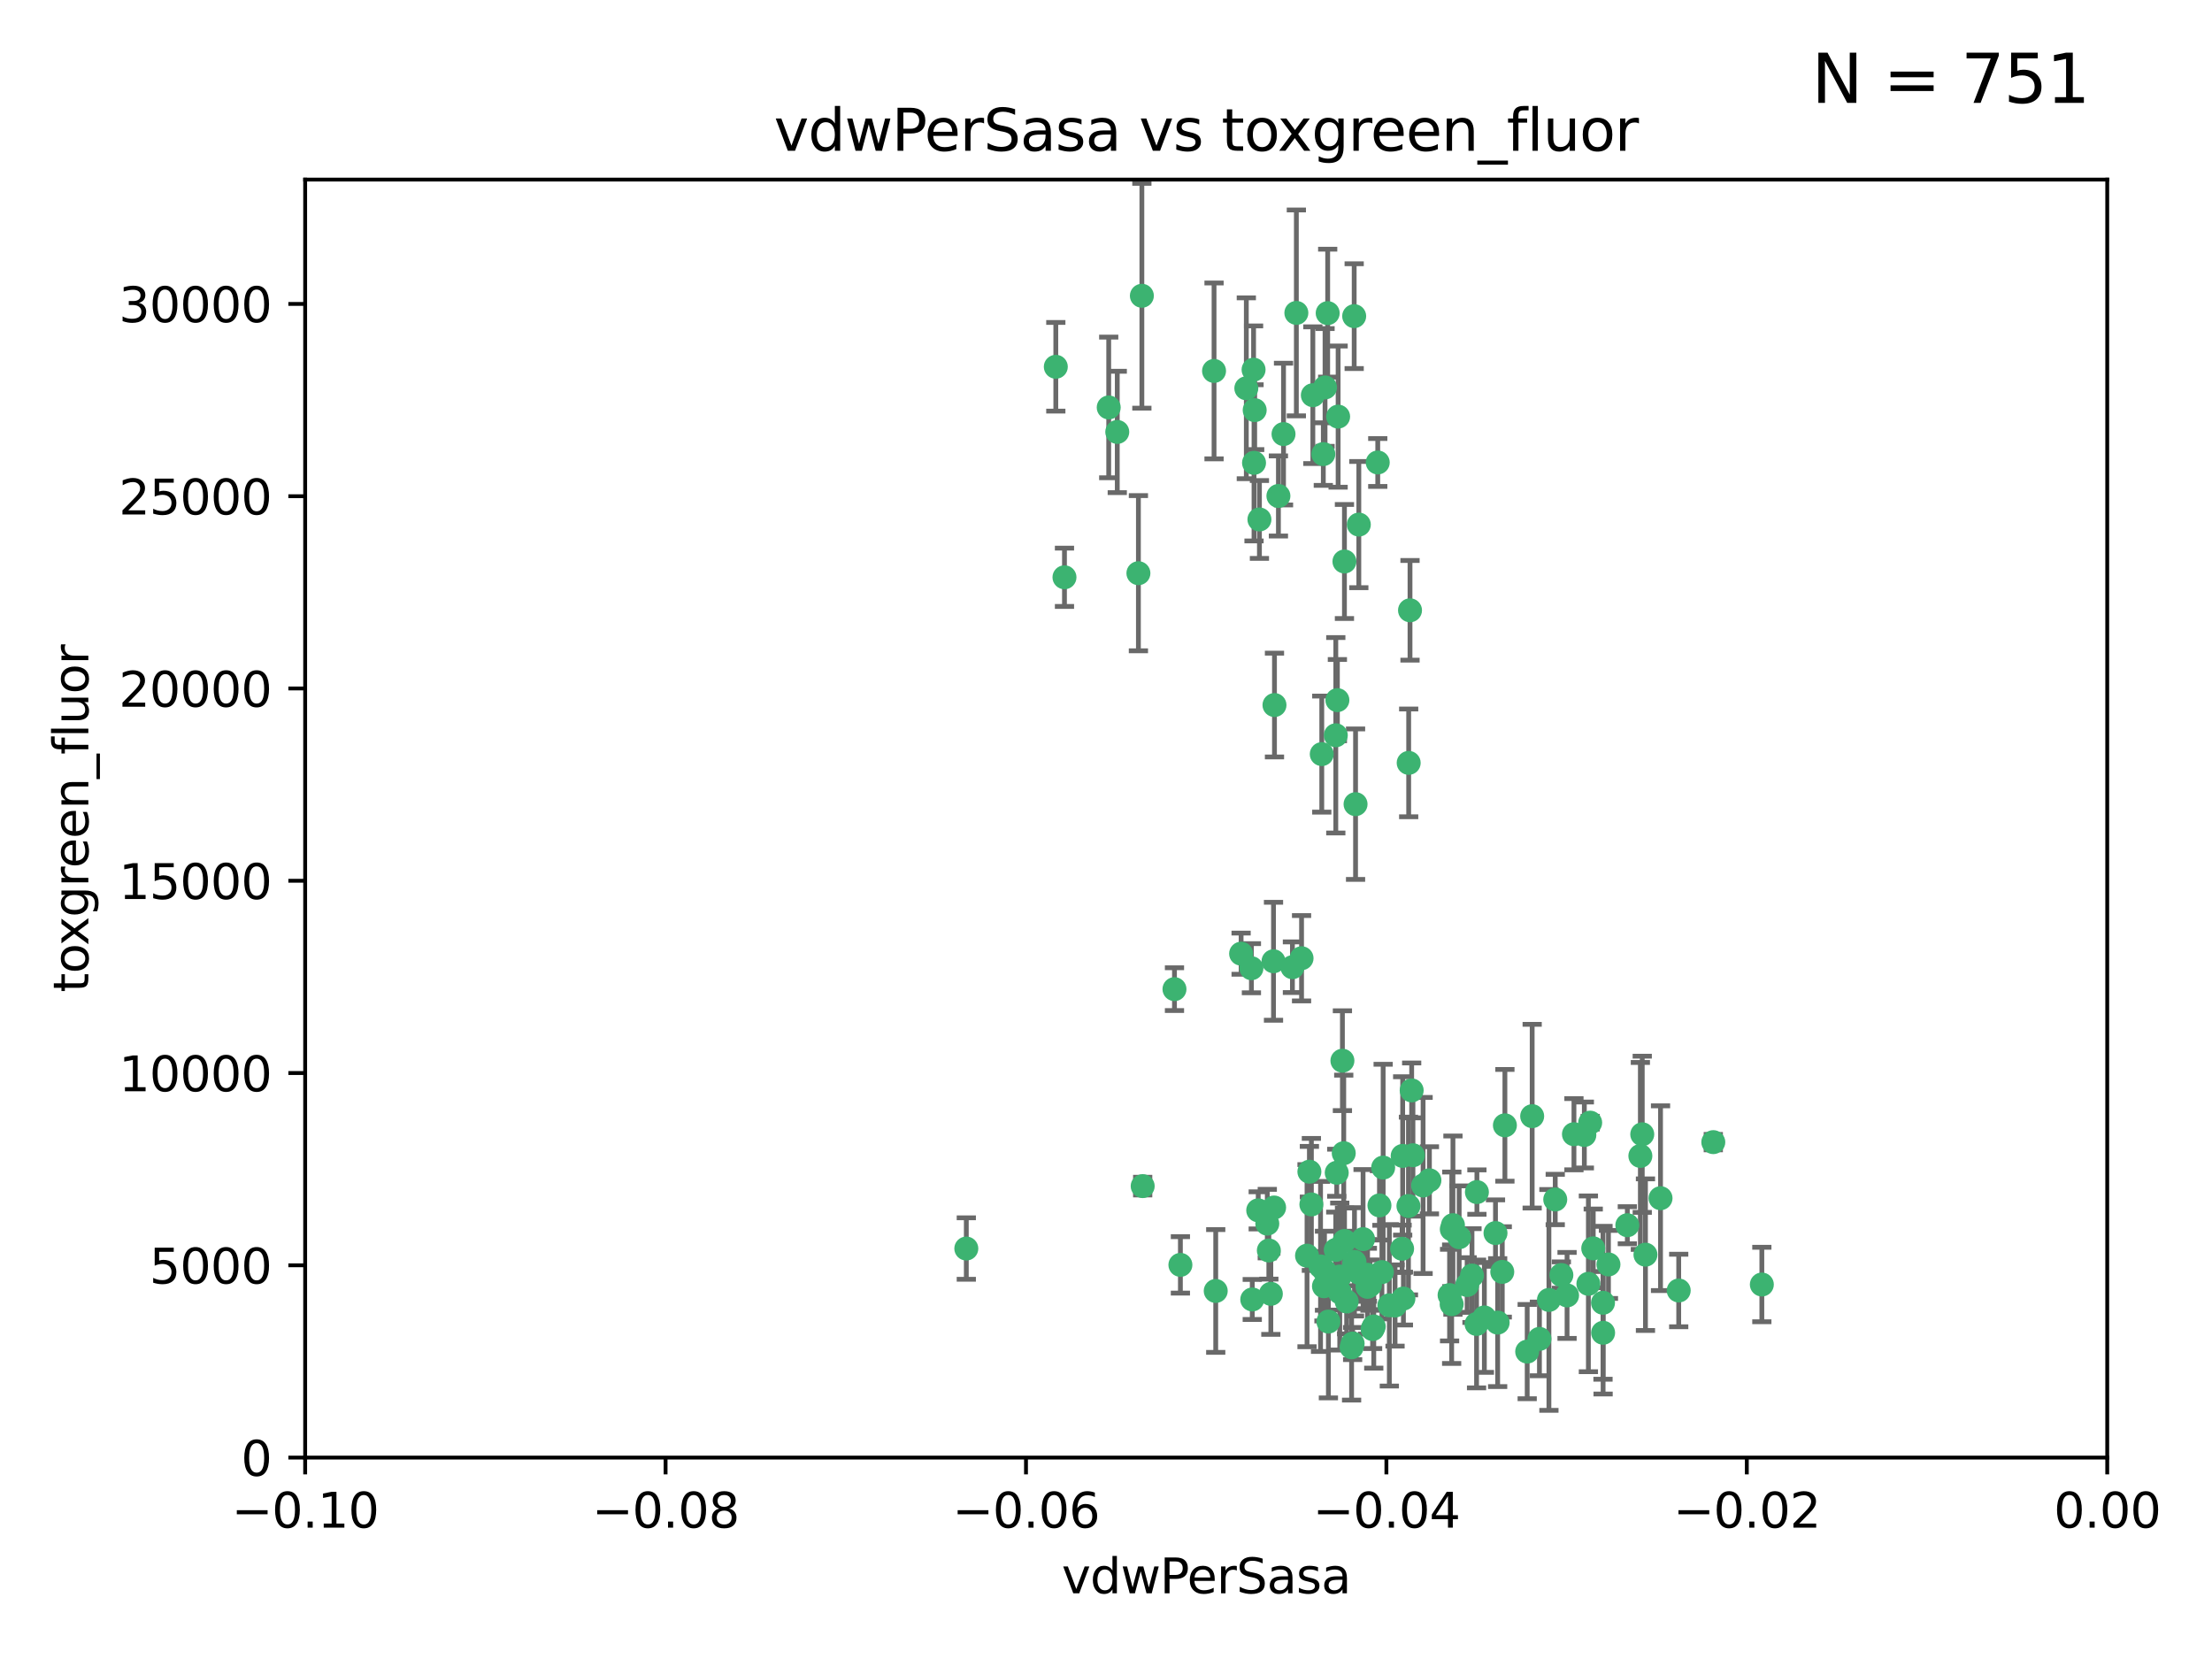 <?xml version="1.0" encoding="utf-8" standalone="no"?>
<!DOCTYPE svg PUBLIC "-//W3C//DTD SVG 1.1//EN"
  "http://www.w3.org/Graphics/SVG/1.1/DTD/svg11.dtd">
<svg xmlns:xlink="http://www.w3.org/1999/xlink" width="460.8pt" height="345.6pt" viewBox="0 0 460.8 345.6" xmlns="http://www.w3.org/2000/svg" version="1.1">
 <defs>
  <style type="text/css">*{stroke-linejoin: round; stroke-linecap: butt}</style>
 </defs>
 <g id="figure_1">
  <g id="patch_1">
   <path d="M 0 345.6 
L 460.8 345.6 
L 460.8 0 
L 0 0 
z
" style="fill: #ffffff"/>
  </g>
  <g id="axes_1">
   <g id="patch_2">
    <path d="M 63.571 303.64 
L 438.975 303.64 
L 438.975 37.411 
L 63.571 37.411 
z
" style="fill: #ffffff"/>
   </g>
   <g id="PathCollection_1">
    <defs>
     <path id="m5dafb04964" d="M 0 1.118 
C 0.297 1.118 0.581 1 0.791 0.791 
C 1 0.581 1.118 0.297 1.118 0 
C 1.118 -0.297 1 -0.581 0.791 -0.791 
C 0.581 -1 0.297 -1.118 0 -1.118 
C -0.297 -1.118 -0.581 -1 -0.791 -0.791 
C -1 -0.581 -1.118 -0.297 -1.118 0 
C -1.118 0.297 -1 0.581 -0.791 0.791 
C -0.581 1 -0.297 1.118 0 1.118 
z
" style="stroke: #3cb371"/>
    </defs>
    <g clip-path="url(#p8dcdf3aef3)">
     <use xlink:href="#m5dafb04964" x="266.318" y="103.319" style="fill: #3cb371; stroke: #3cb371"/>
     <use xlink:href="#m5dafb04964" x="270.055" y="65.184" style="fill: #3cb371; stroke: #3cb371"/>
     <use xlink:href="#m5dafb04964" x="261.374" y="85.438" style="fill: #3cb371; stroke: #3cb371"/>
     <use xlink:href="#m5dafb04964" x="273.49" y="82.326" style="fill: #3cb371; stroke: #3cb371"/>
     <use xlink:href="#m5dafb04964" x="219.944" y="76.407" style="fill: #3cb371; stroke: #3cb371"/>
     <use xlink:href="#m5dafb04964" x="282.1" y="65.86" style="fill: #3cb371; stroke: #3cb371"/>
     <use xlink:href="#m5dafb04964" x="201.3" y="260.094" style="fill: #3cb371; stroke: #3cb371"/>
     <use xlink:href="#m5dafb04964" x="262.362" y="108.214" style="fill: #3cb371; stroke: #3cb371"/>
     <use xlink:href="#m5dafb04964" x="267.381" y="90.426" style="fill: #3cb371; stroke: #3cb371"/>
     <use xlink:href="#m5dafb04964" x="237.873" y="61.614" style="fill: #3cb371; stroke: #3cb371"/>
     <use xlink:href="#m5dafb04964" x="293.731" y="127.138" style="fill: #3cb371; stroke: #3cb371"/>
     <use xlink:href="#m5dafb04964" x="259.632" y="80.887" style="fill: #3cb371; stroke: #3cb371"/>
     <use xlink:href="#m5dafb04964" x="275.671" y="94.593" style="fill: #3cb371; stroke: #3cb371"/>
     <use xlink:href="#m5dafb04964" x="260.693" y="201.695" style="fill: #3cb371; stroke: #3cb371"/>
     <use xlink:href="#m5dafb04964" x="261.143" y="77.01" style="fill: #3cb371; stroke: #3cb371"/>
     <use xlink:href="#m5dafb04964" x="278.602" y="145.851" style="fill: #3cb371; stroke: #3cb371"/>
     <use xlink:href="#m5dafb04964" x="278.755" y="86.787" style="fill: #3cb371; stroke: #3cb371"/>
     <use xlink:href="#m5dafb04964" x="292.082" y="260.14" style="fill: #3cb371; stroke: #3cb371"/>
     <use xlink:href="#m5dafb04964" x="230.966" y="84.877" style="fill: #3cb371; stroke: #3cb371"/>
     <use xlink:href="#m5dafb04964" x="288.137" y="243.228" style="fill: #3cb371; stroke: #3cb371"/>
     <use xlink:href="#m5dafb04964" x="275.349" y="157.094" style="fill: #3cb371; stroke: #3cb371"/>
     <use xlink:href="#m5dafb04964" x="252.908" y="77.272" style="fill: #3cb371; stroke: #3cb371"/>
     <use xlink:href="#m5dafb04964" x="244.665" y="206.056" style="fill: #3cb371; stroke: #3cb371"/>
     <use xlink:href="#m5dafb04964" x="287.011" y="96.341" style="fill: #3cb371; stroke: #3cb371"/>
     <use xlink:href="#m5dafb04964" x="294.341" y="240.658" style="fill: #3cb371; stroke: #3cb371"/>
     <use xlink:href="#m5dafb04964" x="237.152" y="119.409" style="fill: #3cb371; stroke: #3cb371"/>
     <use xlink:href="#m5dafb04964" x="276.581" y="65.233" style="fill: #3cb371; stroke: #3cb371"/>
     <use xlink:href="#m5dafb04964" x="221.75" y="120.261" style="fill: #3cb371; stroke: #3cb371"/>
     <use xlink:href="#m5dafb04964" x="265.497" y="146.874" style="fill: #3cb371; stroke: #3cb371"/>
     <use xlink:href="#m5dafb04964" x="265.294" y="200.248" style="fill: #3cb371; stroke: #3cb371"/>
     <use xlink:href="#m5dafb04964" x="269.235" y="201.487" style="fill: #3cb371; stroke: #3cb371"/>
     <use xlink:href="#m5dafb04964" x="262.111" y="252.138" style="fill: #3cb371; stroke: #3cb371"/>
     <use xlink:href="#m5dafb04964" x="282.387" y="167.523" style="fill: #3cb371; stroke: #3cb371"/>
     <use xlink:href="#m5dafb04964" x="261.237" y="96.418" style="fill: #3cb371; stroke: #3cb371"/>
     <use xlink:href="#m5dafb04964" x="264" y="254.906" style="fill: #3cb371; stroke: #3cb371"/>
     <use xlink:href="#m5dafb04964" x="276.03" y="80.711" style="fill: #3cb371; stroke: #3cb371"/>
     <use xlink:href="#m5dafb04964" x="232.747" y="89.982" style="fill: #3cb371; stroke: #3cb371"/>
     <use xlink:href="#m5dafb04964" x="280.072" y="116.968" style="fill: #3cb371; stroke: #3cb371"/>
     <use xlink:href="#m5dafb04964" x="293.454" y="158.921" style="fill: #3cb371; stroke: #3cb371"/>
     <use xlink:href="#m5dafb04964" x="279.101" y="269.209" style="fill: #3cb371; stroke: #3cb371"/>
     <use xlink:href="#m5dafb04964" x="293.405" y="251.235" style="fill: #3cb371; stroke: #3cb371"/>
     <use xlink:href="#m5dafb04964" x="265.419" y="251.547" style="fill: #3cb371; stroke: #3cb371"/>
     <use xlink:href="#m5dafb04964" x="283.953" y="258.133" style="fill: #3cb371; stroke: #3cb371"/>
     <use xlink:href="#m5dafb04964" x="264.323" y="260.499" style="fill: #3cb371; stroke: #3cb371"/>
     <use xlink:href="#m5dafb04964" x="245.899" y="263.497" style="fill: #3cb371; stroke: #3cb371"/>
     <use xlink:href="#m5dafb04964" x="294.077" y="227.152" style="fill: #3cb371; stroke: #3cb371"/>
     <use xlink:href="#m5dafb04964" x="292.357" y="270.514" style="fill: #3cb371; stroke: #3cb371"/>
     <use xlink:href="#m5dafb04964" x="279.927" y="240.229" style="fill: #3cb371; stroke: #3cb371"/>
     <use xlink:href="#m5dafb04964" x="275.806" y="267.951" style="fill: #3cb371; stroke: #3cb371"/>
     <use xlink:href="#m5dafb04964" x="271.138" y="199.62" style="fill: #3cb371; stroke: #3cb371"/>
     <use xlink:href="#m5dafb04964" x="302.406" y="271.688" style="fill: #3cb371; stroke: #3cb371"/>
     <use xlink:href="#m5dafb04964" x="278.262" y="260.38" style="fill: #3cb371; stroke: #3cb371"/>
     <use xlink:href="#m5dafb04964" x="287.366" y="251.107" style="fill: #3cb371; stroke: #3cb371"/>
     <use xlink:href="#m5dafb04964" x="260.869" y="270.703" style="fill: #3cb371; stroke: #3cb371"/>
     <use xlink:href="#m5dafb04964" x="302.676" y="255.223" style="fill: #3cb371; stroke: #3cb371"/>
     <use xlink:href="#m5dafb04964" x="278.272" y="153.171" style="fill: #3cb371; stroke: #3cb371"/>
     <use xlink:href="#m5dafb04964" x="290.614" y="271.963" style="fill: #3cb371; stroke: #3cb371"/>
     <use xlink:href="#m5dafb04964" x="238.042" y="247.089" style="fill: #3cb371; stroke: #3cb371"/>
     <use xlink:href="#m5dafb04964" x="309.22" y="274.45" style="fill: #3cb371; stroke: #3cb371"/>
     <use xlink:href="#m5dafb04964" x="272.278" y="261.579" style="fill: #3cb371; stroke: #3cb371"/>
     <use xlink:href="#m5dafb04964" x="273.186" y="250.904" style="fill: #3cb371; stroke: #3cb371"/>
     <use xlink:href="#m5dafb04964" x="272.771" y="244.087" style="fill: #3cb371; stroke: #3cb371"/>
     <use xlink:href="#m5dafb04964" x="282.126" y="263.391" style="fill: #3cb371; stroke: #3cb371"/>
     <use xlink:href="#m5dafb04964" x="283.068" y="109.281" style="fill: #3cb371; stroke: #3cb371"/>
     <use xlink:href="#m5dafb04964" x="283.114" y="265.163" style="fill: #3cb371; stroke: #3cb371"/>
     <use xlink:href="#m5dafb04964" x="258.546" y="198.666" style="fill: #3cb371; stroke: #3cb371"/>
     <use xlink:href="#m5dafb04964" x="286.18" y="276.333" style="fill: #3cb371; stroke: #3cb371"/>
     <use xlink:href="#m5dafb04964" x="281.561" y="280.656" style="fill: #3cb371; stroke: #3cb371"/>
     <use xlink:href="#m5dafb04964" x="276.73" y="275.311" style="fill: #3cb371; stroke: #3cb371"/>
     <use xlink:href="#m5dafb04964" x="287.879" y="265" style="fill: #3cb371; stroke: #3cb371"/>
     <use xlink:href="#m5dafb04964" x="289.425" y="271.92" style="fill: #3cb371; stroke: #3cb371"/>
     <use xlink:href="#m5dafb04964" x="279.65" y="220.964" style="fill: #3cb371; stroke: #3cb371"/>
     <use xlink:href="#m5dafb04964" x="253.259" y="268.93" style="fill: #3cb371; stroke: #3cb371"/>
     <use xlink:href="#m5dafb04964" x="279.096" y="265.926" style="fill: #3cb371; stroke: #3cb371"/>
     <use xlink:href="#m5dafb04964" x="285.939" y="276.87" style="fill: #3cb371; stroke: #3cb371"/>
     <use xlink:href="#m5dafb04964" x="285.39" y="267.718" style="fill: #3cb371; stroke: #3cb371"/>
     <use xlink:href="#m5dafb04964" x="275.094" y="263.821" style="fill: #3cb371; stroke: #3cb371"/>
     <use xlink:href="#m5dafb04964" x="301.975" y="269.792" style="fill: #3cb371; stroke: #3cb371"/>
     <use xlink:href="#m5dafb04964" x="280.535" y="271.12" style="fill: #3cb371; stroke: #3cb371"/>
     <use xlink:href="#m5dafb04964" x="292.202" y="240.798" style="fill: #3cb371; stroke: #3cb371"/>
     <use xlink:href="#m5dafb04964" x="281.779" y="279.886" style="fill: #3cb371; stroke: #3cb371"/>
     <use xlink:href="#m5dafb04964" x="305.633" y="267.69" style="fill: #3cb371; stroke: #3cb371"/>
     <use xlink:href="#m5dafb04964" x="284.845" y="265.562" style="fill: #3cb371; stroke: #3cb371"/>
     <use xlink:href="#m5dafb04964" x="325.262" y="265.611" style="fill: #3cb371; stroke: #3cb371"/>
     <use xlink:href="#m5dafb04964" x="307.667" y="248.333" style="fill: #3cb371; stroke: #3cb371"/>
     <use xlink:href="#m5dafb04964" x="296.456" y="246.958" style="fill: #3cb371; stroke: #3cb371"/>
     <use xlink:href="#m5dafb04964" x="303.97" y="257.738" style="fill: #3cb371; stroke: #3cb371"/>
     <use xlink:href="#m5dafb04964" x="275.916" y="264.718" style="fill: #3cb371; stroke: #3cb371"/>
     <use xlink:href="#m5dafb04964" x="280.089" y="258.514" style="fill: #3cb371; stroke: #3cb371"/>
     <use xlink:href="#m5dafb04964" x="278.467" y="244.305" style="fill: #3cb371; stroke: #3cb371"/>
     <use xlink:href="#m5dafb04964" x="331.902" y="260.057" style="fill: #3cb371; stroke: #3cb371"/>
     <use xlink:href="#m5dafb04964" x="319.18" y="232.519" style="fill: #3cb371; stroke: #3cb371"/>
     <use xlink:href="#m5dafb04964" x="313.499" y="234.427" style="fill: #3cb371; stroke: #3cb371"/>
     <use xlink:href="#m5dafb04964" x="264.74" y="269.529" style="fill: #3cb371; stroke: #3cb371"/>
     <use xlink:href="#m5dafb04964" x="327.882" y="236.275" style="fill: #3cb371; stroke: #3cb371"/>
     <use xlink:href="#m5dafb04964" x="311.54" y="256.87" style="fill: #3cb371; stroke: #3cb371"/>
     <use xlink:href="#m5dafb04964" x="302.438" y="256.083" style="fill: #3cb371; stroke: #3cb371"/>
     <use xlink:href="#m5dafb04964" x="345.919" y="249.606" style="fill: #3cb371; stroke: #3cb371"/>
     <use xlink:href="#m5dafb04964" x="341.718" y="240.802" style="fill: #3cb371; stroke: #3cb371"/>
     <use xlink:href="#m5dafb04964" x="318.143" y="281.563" style="fill: #3cb371; stroke: #3cb371"/>
     <use xlink:href="#m5dafb04964" x="297.774" y="245.879" style="fill: #3cb371; stroke: #3cb371"/>
     <use xlink:href="#m5dafb04964" x="320.694" y="278.918" style="fill: #3cb371; stroke: #3cb371"/>
     <use xlink:href="#m5dafb04964" x="333.935" y="271.394" style="fill: #3cb371; stroke: #3cb371"/>
     <use xlink:href="#m5dafb04964" x="349.707" y="268.833" style="fill: #3cb371; stroke: #3cb371"/>
     <use xlink:href="#m5dafb04964" x="330.048" y="236.437" style="fill: #3cb371; stroke: #3cb371"/>
     <use xlink:href="#m5dafb04964" x="307.593" y="275.803" style="fill: #3cb371; stroke: #3cb371"/>
     <use xlink:href="#m5dafb04964" x="356.911" y="237.927" style="fill: #3cb371; stroke: #3cb371"/>
     <use xlink:href="#m5dafb04964" x="333.956" y="277.641" style="fill: #3cb371; stroke: #3cb371"/>
     <use xlink:href="#m5dafb04964" x="322.669" y="270.799" style="fill: #3cb371; stroke: #3cb371"/>
     <use xlink:href="#m5dafb04964" x="323.985" y="249.877" style="fill: #3cb371; stroke: #3cb371"/>
     <use xlink:href="#m5dafb04964" x="339.003" y="255.236" style="fill: #3cb371; stroke: #3cb371"/>
     <use xlink:href="#m5dafb04964" x="367.024" y="267.589" style="fill: #3cb371; stroke: #3cb371"/>
     <use xlink:href="#m5dafb04964" x="326.448" y="269.859" style="fill: #3cb371; stroke: #3cb371"/>
     <use xlink:href="#m5dafb04964" x="284.879" y="268.073" style="fill: #3cb371; stroke: #3cb371"/>
     <use xlink:href="#m5dafb04964" x="335.07" y="263.407" style="fill: #3cb371; stroke: #3cb371"/>
     <use xlink:href="#m5dafb04964" x="311.989" y="275.523" style="fill: #3cb371; stroke: #3cb371"/>
     <use xlink:href="#m5dafb04964" x="331.263" y="233.87" style="fill: #3cb371; stroke: #3cb371"/>
     <use xlink:href="#m5dafb04964" x="342.78" y="261.371" style="fill: #3cb371; stroke: #3cb371"/>
     <use xlink:href="#m5dafb04964" x="312.949" y="264.957" style="fill: #3cb371; stroke: #3cb371"/>
     <use xlink:href="#m5dafb04964" x="342.111" y="236.293" style="fill: #3cb371; stroke: #3cb371"/>
     <use xlink:href="#m5dafb04964" x="330.891" y="267.444" style="fill: #3cb371; stroke: #3cb371"/>
     <use xlink:href="#m5dafb04964" x="306.642" y="265.722" style="fill: #3cb371; stroke: #3cb371"/>
     <use xlink:href="#m5dafb04964" x="282.164" y="262.865" style="fill: #3cb371; stroke: #3cb371"/>
    </g>
   </g>
   <g id="matplotlib.axis_1">
    <g id="xtick_1">
     <g id="line2d_1">
      <defs>
       <path id="m7987bdc8b8" d="M 0 0 
L 0 3.5 
" style="stroke: #000000; stroke-width: 0.8"/>
      </defs>
      <g>
       <use xlink:href="#m7987bdc8b8" x="63.571" y="303.64" style="stroke: #000000; stroke-width: 0.8"/>
      </g>
     </g>
     <g id="text_1">
      <!-- −0.10 -->
      <g transform="translate(48.249 318.238)scale(0.1 -0.1)">
       <defs>
        <path id="DejaVuSans-2212" d="M 678 2272 
L 4684 2272 
L 4684 1741 
L 678 1741 
L 678 2272 
z
" transform="scale(0.016)"/>
        <path id="DejaVuSans-30" d="M 2034 4250 
Q 1547 4250 1301 3770 
Q 1056 3291 1056 2328 
Q 1056 1369 1301 889 
Q 1547 409 2034 409 
Q 2525 409 2770 889 
Q 3016 1369 3016 2328 
Q 3016 3291 2770 3770 
Q 2525 4250 2034 4250 
z
M 2034 4750 
Q 2819 4750 3233 4129 
Q 3647 3509 3647 2328 
Q 3647 1150 3233 529 
Q 2819 -91 2034 -91 
Q 1250 -91 836 529 
Q 422 1150 422 2328 
Q 422 3509 836 4129 
Q 1250 4750 2034 4750 
z
" transform="scale(0.016)"/>
        <path id="DejaVuSans-2e" d="M 684 794 
L 1344 794 
L 1344 0 
L 684 0 
L 684 794 
z
" transform="scale(0.016)"/>
        <path id="DejaVuSans-31" d="M 794 531 
L 1825 531 
L 1825 4091 
L 703 3866 
L 703 4441 
L 1819 4666 
L 2450 4666 
L 2450 531 
L 3481 531 
L 3481 0 
L 794 0 
L 794 531 
z
" transform="scale(0.016)"/>
       </defs>
       <use xlink:href="#DejaVuSans-2212"/>
       <use xlink:href="#DejaVuSans-30" x="83.789"/>
       <use xlink:href="#DejaVuSans-2e" x="147.412"/>
       <use xlink:href="#DejaVuSans-31" x="179.199"/>
       <use xlink:href="#DejaVuSans-30" x="242.822"/>
      </g>
     </g>
    </g>
    <g id="xtick_2">
     <g id="line2d_2">
      <g>
       <use xlink:href="#m7987bdc8b8" x="138.652" y="303.64" style="stroke: #000000; stroke-width: 0.8"/>
      </g>
     </g>
     <g id="text_2">
      <!-- −0.08 -->
      <g transform="translate(123.329 318.238)scale(0.1 -0.1)">
       <defs>
        <path id="DejaVuSans-38" d="M 2034 2216 
Q 1584 2216 1326 1975 
Q 1069 1734 1069 1313 
Q 1069 891 1326 650 
Q 1584 409 2034 409 
Q 2484 409 2743 651 
Q 3003 894 3003 1313 
Q 3003 1734 2745 1975 
Q 2488 2216 2034 2216 
z
M 1403 2484 
Q 997 2584 770 2862 
Q 544 3141 544 3541 
Q 544 4100 942 4425 
Q 1341 4750 2034 4750 
Q 2731 4750 3128 4425 
Q 3525 4100 3525 3541 
Q 3525 3141 3298 2862 
Q 3072 2584 2669 2484 
Q 3125 2378 3379 2068 
Q 3634 1759 3634 1313 
Q 3634 634 3220 271 
Q 2806 -91 2034 -91 
Q 1263 -91 848 271 
Q 434 634 434 1313 
Q 434 1759 690 2068 
Q 947 2378 1403 2484 
z
M 1172 3481 
Q 1172 3119 1398 2916 
Q 1625 2713 2034 2713 
Q 2441 2713 2670 2916 
Q 2900 3119 2900 3481 
Q 2900 3844 2670 4047 
Q 2441 4250 2034 4250 
Q 1625 4250 1398 4047 
Q 1172 3844 1172 3481 
z
" transform="scale(0.016)"/>
       </defs>
       <use xlink:href="#DejaVuSans-2212"/>
       <use xlink:href="#DejaVuSans-30" x="83.789"/>
       <use xlink:href="#DejaVuSans-2e" x="147.412"/>
       <use xlink:href="#DejaVuSans-30" x="179.199"/>
       <use xlink:href="#DejaVuSans-38" x="242.822"/>
      </g>
     </g>
    </g>
    <g id="xtick_3">
     <g id="line2d_3">
      <g>
       <use xlink:href="#m7987bdc8b8" x="213.733" y="303.64" style="stroke: #000000; stroke-width: 0.8"/>
      </g>
     </g>
     <g id="text_3">
      <!-- −0.06 -->
      <g transform="translate(198.41 318.238)scale(0.1 -0.1)">
       <defs>
        <path id="DejaVuSans-36" d="M 2113 2584 
Q 1688 2584 1439 2293 
Q 1191 2003 1191 1497 
Q 1191 994 1439 701 
Q 1688 409 2113 409 
Q 2538 409 2786 701 
Q 3034 994 3034 1497 
Q 3034 2003 2786 2293 
Q 2538 2584 2113 2584 
z
M 3366 4563 
L 3366 3988 
Q 3128 4100 2886 4159 
Q 2644 4219 2406 4219 
Q 1781 4219 1451 3797 
Q 1122 3375 1075 2522 
Q 1259 2794 1537 2939 
Q 1816 3084 2150 3084 
Q 2853 3084 3261 2657 
Q 3669 2231 3669 1497 
Q 3669 778 3244 343 
Q 2819 -91 2113 -91 
Q 1303 -91 875 529 
Q 447 1150 447 2328 
Q 447 3434 972 4092 
Q 1497 4750 2381 4750 
Q 2619 4750 2861 4703 
Q 3103 4656 3366 4563 
z
" transform="scale(0.016)"/>
       </defs>
       <use xlink:href="#DejaVuSans-2212"/>
       <use xlink:href="#DejaVuSans-30" x="83.789"/>
       <use xlink:href="#DejaVuSans-2e" x="147.412"/>
       <use xlink:href="#DejaVuSans-30" x="179.199"/>
       <use xlink:href="#DejaVuSans-36" x="242.822"/>
      </g>
     </g>
    </g>
    <g id="xtick_4">
     <g id="line2d_4">
      <g>
       <use xlink:href="#m7987bdc8b8" x="288.813" y="303.64" style="stroke: #000000; stroke-width: 0.8"/>
      </g>
     </g>
     <g id="text_4">
      <!-- −0.04 -->
      <g transform="translate(273.491 318.238)scale(0.1 -0.1)">
       <defs>
        <path id="DejaVuSans-34" d="M 2419 4116 
L 825 1625 
L 2419 1625 
L 2419 4116 
z
M 2253 4666 
L 3047 4666 
L 3047 1625 
L 3713 1625 
L 3713 1100 
L 3047 1100 
L 3047 0 
L 2419 0 
L 2419 1100 
L 313 1100 
L 313 1709 
L 2253 4666 
z
" transform="scale(0.016)"/>
       </defs>
       <use xlink:href="#DejaVuSans-2212"/>
       <use xlink:href="#DejaVuSans-30" x="83.789"/>
       <use xlink:href="#DejaVuSans-2e" x="147.412"/>
       <use xlink:href="#DejaVuSans-30" x="179.199"/>
       <use xlink:href="#DejaVuSans-34" x="242.822"/>
      </g>
     </g>
    </g>
    <g id="xtick_5">
     <g id="line2d_5">
      <g>
       <use xlink:href="#m7987bdc8b8" x="363.894" y="303.64" style="stroke: #000000; stroke-width: 0.8"/>
      </g>
     </g>
     <g id="text_5">
      <!-- −0.02 -->
      <g transform="translate(348.572 318.238)scale(0.1 -0.1)">
       <defs>
        <path id="DejaVuSans-32" d="M 1228 531 
L 3431 531 
L 3431 0 
L 469 0 
L 469 531 
Q 828 903 1448 1529 
Q 2069 2156 2228 2338 
Q 2531 2678 2651 2914 
Q 2772 3150 2772 3378 
Q 2772 3750 2511 3984 
Q 2250 4219 1831 4219 
Q 1534 4219 1204 4116 
Q 875 4013 500 3803 
L 500 4441 
Q 881 4594 1212 4672 
Q 1544 4750 1819 4750 
Q 2544 4750 2975 4387 
Q 3406 4025 3406 3419 
Q 3406 3131 3298 2873 
Q 3191 2616 2906 2266 
Q 2828 2175 2409 1742 
Q 1991 1309 1228 531 
z
" transform="scale(0.016)"/>
       </defs>
       <use xlink:href="#DejaVuSans-2212"/>
       <use xlink:href="#DejaVuSans-30" x="83.789"/>
       <use xlink:href="#DejaVuSans-2e" x="147.412"/>
       <use xlink:href="#DejaVuSans-30" x="179.199"/>
       <use xlink:href="#DejaVuSans-32" x="242.822"/>
      </g>
     </g>
    </g>
    <g id="xtick_6">
     <g id="line2d_6">
      <g>
       <use xlink:href="#m7987bdc8b8" x="438.975" y="303.64" style="stroke: #000000; stroke-width: 0.8"/>
      </g>
     </g>
     <g id="text_6">
      <!-- 0.00 -->
      <g transform="translate(427.842 318.238)scale(0.1 -0.1)">
       <use xlink:href="#DejaVuSans-30"/>
       <use xlink:href="#DejaVuSans-2e" x="63.623"/>
       <use xlink:href="#DejaVuSans-30" x="95.41"/>
       <use xlink:href="#DejaVuSans-30" x="159.033"/>
      </g>
     </g>
    </g>
    <g id="text_7">
     <!-- vdwPerSasa -->
     <g transform="translate(221.178 331.917)scale(0.1 -0.1)">
      <defs>
       <path id="DejaVuSans-76" d="M 191 3500 
L 800 3500 
L 1894 563 
L 2988 3500 
L 3597 3500 
L 2284 0 
L 1503 0 
L 191 3500 
z
" transform="scale(0.016)"/>
       <path id="DejaVuSans-64" d="M 2906 2969 
L 2906 4863 
L 3481 4863 
L 3481 0 
L 2906 0 
L 2906 525 
Q 2725 213 2448 61 
Q 2172 -91 1784 -91 
Q 1150 -91 751 415 
Q 353 922 353 1747 
Q 353 2572 751 3078 
Q 1150 3584 1784 3584 
Q 2172 3584 2448 3432 
Q 2725 3281 2906 2969 
z
M 947 1747 
Q 947 1113 1208 752 
Q 1469 391 1925 391 
Q 2381 391 2643 752 
Q 2906 1113 2906 1747 
Q 2906 2381 2643 2742 
Q 2381 3103 1925 3103 
Q 1469 3103 1208 2742 
Q 947 2381 947 1747 
z
" transform="scale(0.016)"/>
       <path id="DejaVuSans-77" d="M 269 3500 
L 844 3500 
L 1563 769 
L 2278 3500 
L 2956 3500 
L 3675 769 
L 4391 3500 
L 4966 3500 
L 4050 0 
L 3372 0 
L 2619 2869 
L 1863 0 
L 1184 0 
L 269 3500 
z
" transform="scale(0.016)"/>
       <path id="DejaVuSans-50" d="M 1259 4147 
L 1259 2394 
L 2053 2394 
Q 2494 2394 2734 2622 
Q 2975 2850 2975 3272 
Q 2975 3691 2734 3919 
Q 2494 4147 2053 4147 
L 1259 4147 
z
M 628 4666 
L 2053 4666 
Q 2838 4666 3239 4311 
Q 3641 3956 3641 3272 
Q 3641 2581 3239 2228 
Q 2838 1875 2053 1875 
L 1259 1875 
L 1259 0 
L 628 0 
L 628 4666 
z
" transform="scale(0.016)"/>
       <path id="DejaVuSans-65" d="M 3597 1894 
L 3597 1613 
L 953 1613 
Q 991 1019 1311 708 
Q 1631 397 2203 397 
Q 2534 397 2845 478 
Q 3156 559 3463 722 
L 3463 178 
Q 3153 47 2828 -22 
Q 2503 -91 2169 -91 
Q 1331 -91 842 396 
Q 353 884 353 1716 
Q 353 2575 817 3079 
Q 1281 3584 2069 3584 
Q 2775 3584 3186 3129 
Q 3597 2675 3597 1894 
z
M 3022 2063 
Q 3016 2534 2758 2815 
Q 2500 3097 2075 3097 
Q 1594 3097 1305 2825 
Q 1016 2553 972 2059 
L 3022 2063 
z
" transform="scale(0.016)"/>
       <path id="DejaVuSans-72" d="M 2631 2963 
Q 2534 3019 2420 3045 
Q 2306 3072 2169 3072 
Q 1681 3072 1420 2755 
Q 1159 2438 1159 1844 
L 1159 0 
L 581 0 
L 581 3500 
L 1159 3500 
L 1159 2956 
Q 1341 3275 1631 3429 
Q 1922 3584 2338 3584 
Q 2397 3584 2469 3576 
Q 2541 3569 2628 3553 
L 2631 2963 
z
" transform="scale(0.016)"/>
       <path id="DejaVuSans-53" d="M 3425 4513 
L 3425 3897 
Q 3066 4069 2747 4153 
Q 2428 4238 2131 4238 
Q 1616 4238 1336 4038 
Q 1056 3838 1056 3469 
Q 1056 3159 1242 3001 
Q 1428 2844 1947 2747 
L 2328 2669 
Q 3034 2534 3370 2195 
Q 3706 1856 3706 1288 
Q 3706 609 3251 259 
Q 2797 -91 1919 -91 
Q 1588 -91 1214 -16 
Q 841 59 441 206 
L 441 856 
Q 825 641 1194 531 
Q 1563 422 1919 422 
Q 2459 422 2753 634 
Q 3047 847 3047 1241 
Q 3047 1584 2836 1778 
Q 2625 1972 2144 2069 
L 1759 2144 
Q 1053 2284 737 2584 
Q 422 2884 422 3419 
Q 422 4038 858 4394 
Q 1294 4750 2059 4750 
Q 2388 4750 2728 4690 
Q 3069 4631 3425 4513 
z
" transform="scale(0.016)"/>
       <path id="DejaVuSans-61" d="M 2194 1759 
Q 1497 1759 1228 1600 
Q 959 1441 959 1056 
Q 959 750 1161 570 
Q 1363 391 1709 391 
Q 2188 391 2477 730 
Q 2766 1069 2766 1631 
L 2766 1759 
L 2194 1759 
z
M 3341 1997 
L 3341 0 
L 2766 0 
L 2766 531 
Q 2569 213 2275 61 
Q 1981 -91 1556 -91 
Q 1019 -91 701 211 
Q 384 513 384 1019 
Q 384 1609 779 1909 
Q 1175 2209 1959 2209 
L 2766 2209 
L 2766 2266 
Q 2766 2663 2505 2880 
Q 2244 3097 1772 3097 
Q 1472 3097 1187 3025 
Q 903 2953 641 2809 
L 641 3341 
Q 956 3463 1253 3523 
Q 1550 3584 1831 3584 
Q 2591 3584 2966 3190 
Q 3341 2797 3341 1997 
z
" transform="scale(0.016)"/>
       <path id="DejaVuSans-73" d="M 2834 3397 
L 2834 2853 
Q 2591 2978 2328 3040 
Q 2066 3103 1784 3103 
Q 1356 3103 1142 2972 
Q 928 2841 928 2578 
Q 928 2378 1081 2264 
Q 1234 2150 1697 2047 
L 1894 2003 
Q 2506 1872 2764 1633 
Q 3022 1394 3022 966 
Q 3022 478 2636 193 
Q 2250 -91 1575 -91 
Q 1294 -91 989 -36 
Q 684 19 347 128 
L 347 722 
Q 666 556 975 473 
Q 1284 391 1588 391 
Q 1994 391 2212 530 
Q 2431 669 2431 922 
Q 2431 1156 2273 1281 
Q 2116 1406 1581 1522 
L 1381 1569 
Q 847 1681 609 1914 
Q 372 2147 372 2553 
Q 372 3047 722 3315 
Q 1072 3584 1716 3584 
Q 2034 3584 2315 3537 
Q 2597 3491 2834 3397 
z
" transform="scale(0.016)"/>
      </defs>
      <use xlink:href="#DejaVuSans-76"/>
      <use xlink:href="#DejaVuSans-64" x="59.18"/>
      <use xlink:href="#DejaVuSans-77" x="122.656"/>
      <use xlink:href="#DejaVuSans-50" x="204.443"/>
      <use xlink:href="#DejaVuSans-65" x="261.121"/>
      <use xlink:href="#DejaVuSans-72" x="322.645"/>
      <use xlink:href="#DejaVuSans-53" x="363.758"/>
      <use xlink:href="#DejaVuSans-61" x="427.234"/>
      <use xlink:href="#DejaVuSans-73" x="488.514"/>
      <use xlink:href="#DejaVuSans-61" x="540.613"/>
     </g>
    </g>
   </g>
   <g id="matplotlib.axis_2">
    <g id="ytick_1">
     <g id="line2d_7">
      <defs>
       <path id="md1dbc1035c" d="M 0 0 
L -3.5 0 
" style="stroke: #000000; stroke-width: 0.8"/>
      </defs>
      <g>
       <use xlink:href="#md1dbc1035c" x="63.571" y="303.64" style="stroke: #000000; stroke-width: 0.8"/>
      </g>
     </g>
     <g id="text_8">
      <!-- 0 -->
      <g transform="translate(50.209 307.439)scale(0.1 -0.1)">
       <use xlink:href="#DejaVuSans-30"/>
      </g>
     </g>
    </g>
    <g id="ytick_2">
     <g id="line2d_8">
      <g>
       <use xlink:href="#md1dbc1035c" x="63.571" y="263.586" style="stroke: #000000; stroke-width: 0.8"/>
      </g>
     </g>
     <g id="text_9">
      <!-- 5000 -->
      <g transform="translate(31.121 267.385)scale(0.1 -0.1)">
       <defs>
        <path id="DejaVuSans-35" d="M 691 4666 
L 3169 4666 
L 3169 4134 
L 1269 4134 
L 1269 2991 
Q 1406 3038 1543 3061 
Q 1681 3084 1819 3084 
Q 2600 3084 3056 2656 
Q 3513 2228 3513 1497 
Q 3513 744 3044 326 
Q 2575 -91 1722 -91 
Q 1428 -91 1123 -41 
Q 819 9 494 109 
L 494 744 
Q 775 591 1075 516 
Q 1375 441 1709 441 
Q 2250 441 2565 725 
Q 2881 1009 2881 1497 
Q 2881 1984 2565 2268 
Q 2250 2553 1709 2553 
Q 1456 2553 1204 2497 
Q 953 2441 691 2322 
L 691 4666 
z
" transform="scale(0.016)"/>
       </defs>
       <use xlink:href="#DejaVuSans-35"/>
       <use xlink:href="#DejaVuSans-30" x="63.623"/>
       <use xlink:href="#DejaVuSans-30" x="127.246"/>
       <use xlink:href="#DejaVuSans-30" x="190.869"/>
      </g>
     </g>
    </g>
    <g id="ytick_3">
     <g id="line2d_9">
      <g>
       <use xlink:href="#md1dbc1035c" x="63.571" y="223.532" style="stroke: #000000; stroke-width: 0.8"/>
      </g>
     </g>
     <g id="text_10">
      <!-- 10000 -->
      <g transform="translate(24.759 227.331)scale(0.1 -0.1)">
       <use xlink:href="#DejaVuSans-31"/>
       <use xlink:href="#DejaVuSans-30" x="63.623"/>
       <use xlink:href="#DejaVuSans-30" x="127.246"/>
       <use xlink:href="#DejaVuSans-30" x="190.869"/>
       <use xlink:href="#DejaVuSans-30" x="254.492"/>
      </g>
     </g>
    </g>
    <g id="ytick_4">
     <g id="line2d_10">
      <g>
       <use xlink:href="#md1dbc1035c" x="63.571" y="183.478" style="stroke: #000000; stroke-width: 0.8"/>
      </g>
     </g>
     <g id="text_11">
      <!-- 15000 -->
      <g transform="translate(24.759 187.278)scale(0.1 -0.1)">
       <use xlink:href="#DejaVuSans-31"/>
       <use xlink:href="#DejaVuSans-35" x="63.623"/>
       <use xlink:href="#DejaVuSans-30" x="127.246"/>
       <use xlink:href="#DejaVuSans-30" x="190.869"/>
       <use xlink:href="#DejaVuSans-30" x="254.492"/>
      </g>
     </g>
    </g>
    <g id="ytick_5">
     <g id="line2d_11">
      <g>
       <use xlink:href="#md1dbc1035c" x="63.571" y="143.424" style="stroke: #000000; stroke-width: 0.8"/>
      </g>
     </g>
     <g id="text_12">
      <!-- 20000 -->
      <g transform="translate(24.759 147.224)scale(0.1 -0.1)">
       <use xlink:href="#DejaVuSans-32"/>
       <use xlink:href="#DejaVuSans-30" x="63.623"/>
       <use xlink:href="#DejaVuSans-30" x="127.246"/>
       <use xlink:href="#DejaVuSans-30" x="190.869"/>
       <use xlink:href="#DejaVuSans-30" x="254.492"/>
      </g>
     </g>
    </g>
    <g id="ytick_6">
     <g id="line2d_12">
      <g>
       <use xlink:href="#md1dbc1035c" x="63.571" y="103.371" style="stroke: #000000; stroke-width: 0.8"/>
      </g>
     </g>
     <g id="text_13">
      <!-- 25000 -->
      <g transform="translate(24.759 107.17)scale(0.1 -0.1)">
       <use xlink:href="#DejaVuSans-32"/>
       <use xlink:href="#DejaVuSans-35" x="63.623"/>
       <use xlink:href="#DejaVuSans-30" x="127.246"/>
       <use xlink:href="#DejaVuSans-30" x="190.869"/>
       <use xlink:href="#DejaVuSans-30" x="254.492"/>
      </g>
     </g>
    </g>
    <g id="ytick_7">
     <g id="line2d_13">
      <g>
       <use xlink:href="#md1dbc1035c" x="63.571" y="63.317" style="stroke: #000000; stroke-width: 0.8"/>
      </g>
     </g>
     <g id="text_14">
      <!-- 30000 -->
      <g transform="translate(24.759 67.116)scale(0.1 -0.1)">
       <defs>
        <path id="DejaVuSans-33" d="M 2597 2516 
Q 3050 2419 3304 2112 
Q 3559 1806 3559 1356 
Q 3559 666 3084 287 
Q 2609 -91 1734 -91 
Q 1441 -91 1130 -33 
Q 819 25 488 141 
L 488 750 
Q 750 597 1062 519 
Q 1375 441 1716 441 
Q 2309 441 2620 675 
Q 2931 909 2931 1356 
Q 2931 1769 2642 2001 
Q 2353 2234 1838 2234 
L 1294 2234 
L 1294 2753 
L 1863 2753 
Q 2328 2753 2575 2939 
Q 2822 3125 2822 3475 
Q 2822 3834 2567 4026 
Q 2313 4219 1838 4219 
Q 1578 4219 1281 4162 
Q 984 4106 628 3988 
L 628 4550 
Q 988 4650 1302 4700 
Q 1616 4750 1894 4750 
Q 2613 4750 3031 4423 
Q 3450 4097 3450 3541 
Q 3450 3153 3228 2886 
Q 3006 2619 2597 2516 
z
" transform="scale(0.016)"/>
       </defs>
       <use xlink:href="#DejaVuSans-33"/>
       <use xlink:href="#DejaVuSans-30" x="63.623"/>
       <use xlink:href="#DejaVuSans-30" x="127.246"/>
       <use xlink:href="#DejaVuSans-30" x="190.869"/>
       <use xlink:href="#DejaVuSans-30" x="254.492"/>
      </g>
     </g>
    </g>
    <g id="text_15">
     <!-- toxgreen_fluor -->
     <g transform="translate(18.401 206.72)rotate(-90)scale(0.1 -0.1)">
      <defs>
       <path id="DejaVuSans-74" d="M 1172 4494 
L 1172 3500 
L 2356 3500 
L 2356 3053 
L 1172 3053 
L 1172 1153 
Q 1172 725 1289 603 
Q 1406 481 1766 481 
L 2356 481 
L 2356 0 
L 1766 0 
Q 1100 0 847 248 
Q 594 497 594 1153 
L 594 3053 
L 172 3053 
L 172 3500 
L 594 3500 
L 594 4494 
L 1172 4494 
z
" transform="scale(0.016)"/>
       <path id="DejaVuSans-6f" d="M 1959 3097 
Q 1497 3097 1228 2736 
Q 959 2375 959 1747 
Q 959 1119 1226 758 
Q 1494 397 1959 397 
Q 2419 397 2687 759 
Q 2956 1122 2956 1747 
Q 2956 2369 2687 2733 
Q 2419 3097 1959 3097 
z
M 1959 3584 
Q 2709 3584 3137 3096 
Q 3566 2609 3566 1747 
Q 3566 888 3137 398 
Q 2709 -91 1959 -91 
Q 1206 -91 779 398 
Q 353 888 353 1747 
Q 353 2609 779 3096 
Q 1206 3584 1959 3584 
z
" transform="scale(0.016)"/>
       <path id="DejaVuSans-78" d="M 3513 3500 
L 2247 1797 
L 3578 0 
L 2900 0 
L 1881 1375 
L 863 0 
L 184 0 
L 1544 1831 
L 300 3500 
L 978 3500 
L 1906 2253 
L 2834 3500 
L 3513 3500 
z
" transform="scale(0.016)"/>
       <path id="DejaVuSans-67" d="M 2906 1791 
Q 2906 2416 2648 2759 
Q 2391 3103 1925 3103 
Q 1463 3103 1205 2759 
Q 947 2416 947 1791 
Q 947 1169 1205 825 
Q 1463 481 1925 481 
Q 2391 481 2648 825 
Q 2906 1169 2906 1791 
z
M 3481 434 
Q 3481 -459 3084 -895 
Q 2688 -1331 1869 -1331 
Q 1566 -1331 1297 -1286 
Q 1028 -1241 775 -1147 
L 775 -588 
Q 1028 -725 1275 -790 
Q 1522 -856 1778 -856 
Q 2344 -856 2625 -561 
Q 2906 -266 2906 331 
L 2906 616 
Q 2728 306 2450 153 
Q 2172 0 1784 0 
Q 1141 0 747 490 
Q 353 981 353 1791 
Q 353 2603 747 3093 
Q 1141 3584 1784 3584 
Q 2172 3584 2450 3431 
Q 2728 3278 2906 2969 
L 2906 3500 
L 3481 3500 
L 3481 434 
z
" transform="scale(0.016)"/>
       <path id="DejaVuSans-6e" d="M 3513 2113 
L 3513 0 
L 2938 0 
L 2938 2094 
Q 2938 2591 2744 2837 
Q 2550 3084 2163 3084 
Q 1697 3084 1428 2787 
Q 1159 2491 1159 1978 
L 1159 0 
L 581 0 
L 581 3500 
L 1159 3500 
L 1159 2956 
Q 1366 3272 1645 3428 
Q 1925 3584 2291 3584 
Q 2894 3584 3203 3211 
Q 3513 2838 3513 2113 
z
" transform="scale(0.016)"/>
       <path id="DejaVuSans-5f" d="M 3263 -1063 
L 3263 -1509 
L -63 -1509 
L -63 -1063 
L 3263 -1063 
z
" transform="scale(0.016)"/>
       <path id="DejaVuSans-66" d="M 2375 4863 
L 2375 4384 
L 1825 4384 
Q 1516 4384 1395 4259 
Q 1275 4134 1275 3809 
L 1275 3500 
L 2222 3500 
L 2222 3053 
L 1275 3053 
L 1275 0 
L 697 0 
L 697 3053 
L 147 3053 
L 147 3500 
L 697 3500 
L 697 3744 
Q 697 4328 969 4595 
Q 1241 4863 1831 4863 
L 2375 4863 
z
" transform="scale(0.016)"/>
       <path id="DejaVuSans-6c" d="M 603 4863 
L 1178 4863 
L 1178 0 
L 603 0 
L 603 4863 
z
" transform="scale(0.016)"/>
       <path id="DejaVuSans-75" d="M 544 1381 
L 544 3500 
L 1119 3500 
L 1119 1403 
Q 1119 906 1312 657 
Q 1506 409 1894 409 
Q 2359 409 2629 706 
Q 2900 1003 2900 1516 
L 2900 3500 
L 3475 3500 
L 3475 0 
L 2900 0 
L 2900 538 
Q 2691 219 2414 64 
Q 2138 -91 1772 -91 
Q 1169 -91 856 284 
Q 544 659 544 1381 
z
M 1991 3584 
L 1991 3584 
z
" transform="scale(0.016)"/>
      </defs>
      <use xlink:href="#DejaVuSans-74"/>
      <use xlink:href="#DejaVuSans-6f" x="39.209"/>
      <use xlink:href="#DejaVuSans-78" x="97.266"/>
      <use xlink:href="#DejaVuSans-67" x="156.445"/>
      <use xlink:href="#DejaVuSans-72" x="219.922"/>
      <use xlink:href="#DejaVuSans-65" x="258.785"/>
      <use xlink:href="#DejaVuSans-65" x="320.309"/>
      <use xlink:href="#DejaVuSans-6e" x="381.832"/>
      <use xlink:href="#DejaVuSans-5f" x="445.211"/>
      <use xlink:href="#DejaVuSans-66" x="495.211"/>
      <use xlink:href="#DejaVuSans-6c" x="530.416"/>
      <use xlink:href="#DejaVuSans-75" x="558.199"/>
      <use xlink:href="#DejaVuSans-6f" x="621.578"/>
      <use xlink:href="#DejaVuSans-72" x="682.76"/>
     </g>
    </g>
   </g>
   <g id="LineCollection_1">
    <path d="M 266.318 111.662 
L 266.318 94.976 
" clip-path="url(#p8dcdf3aef3)" style="fill: none; stroke: #696969"/>
    <path d="M 270.055 86.629 
L 270.055 43.739 
" clip-path="url(#p8dcdf3aef3)" style="fill: none; stroke: #696969"/>
    <path d="M 261.374 93.658 
L 261.374 77.218 
" clip-path="url(#p8dcdf3aef3)" style="fill: none; stroke: #696969"/>
    <path d="M 273.49 96.567 
L 273.49 68.086 
" clip-path="url(#p8dcdf3aef3)" style="fill: none; stroke: #696969"/>
    <path d="M 219.944 85.641 
L 219.944 67.173 
" clip-path="url(#p8dcdf3aef3)" style="fill: none; stroke: #696969"/>
    <path d="M 282.1 76.775 
L 282.1 54.946 
" clip-path="url(#p8dcdf3aef3)" style="fill: none; stroke: #696969"/>
    <path d="M 201.3 266.497 
L 201.3 253.692 
" clip-path="url(#p8dcdf3aef3)" style="fill: none; stroke: #696969"/>
    <path d="M 262.362 116.326 
L 262.362 100.101 
" clip-path="url(#p8dcdf3aef3)" style="fill: none; stroke: #696969"/>
    <path d="M 267.381 105.189 
L 267.381 75.663 
" clip-path="url(#p8dcdf3aef3)" style="fill: none; stroke: #696969"/>
    <path d="M 237.873 85.029 
L 237.873 38.199 
" clip-path="url(#p8dcdf3aef3)" style="fill: none; stroke: #696969"/>
    <path d="M 293.731 137.518 
L 293.731 116.759 
" clip-path="url(#p8dcdf3aef3)" style="fill: none; stroke: #696969"/>
    <path d="M 259.632 99.727 
L 259.632 62.047 
" clip-path="url(#p8dcdf3aef3)" style="fill: none; stroke: #696969"/>
    <path d="M 275.671 101.108 
L 275.671 88.078 
" clip-path="url(#p8dcdf3aef3)" style="fill: none; stroke: #696969"/>
    <path d="M 260.693 206.809 
L 260.693 196.58 
" clip-path="url(#p8dcdf3aef3)" style="fill: none; stroke: #696969"/>
    <path d="M 261.143 86.119 
L 261.143 67.901 
" clip-path="url(#p8dcdf3aef3)" style="fill: none; stroke: #696969"/>
    <path d="M 278.602 154.314 
L 278.602 137.387 
" clip-path="url(#p8dcdf3aef3)" style="fill: none; stroke: #696969"/>
    <path d="M 278.755 101.495 
L 278.755 72.08 
" clip-path="url(#p8dcdf3aef3)" style="fill: none; stroke: #696969"/>
    <path d="M 292.082 265.065 
L 292.082 255.214 
" clip-path="url(#p8dcdf3aef3)" style="fill: none; stroke: #696969"/>
    <path d="M 230.966 99.526 
L 230.966 70.227 
" clip-path="url(#p8dcdf3aef3)" style="fill: none; stroke: #696969"/>
    <path d="M 288.137 264.748 
L 288.137 221.708 
" clip-path="url(#p8dcdf3aef3)" style="fill: none; stroke: #696969"/>
    <path d="M 275.349 169.182 
L 275.349 145.005 
" clip-path="url(#p8dcdf3aef3)" style="fill: none; stroke: #696969"/>
    <path d="M 252.908 95.589 
L 252.908 58.955 
" clip-path="url(#p8dcdf3aef3)" style="fill: none; stroke: #696969"/>
    <path d="M 244.665 210.511 
L 244.665 201.602 
" clip-path="url(#p8dcdf3aef3)" style="fill: none; stroke: #696969"/>
    <path d="M 287.011 101.329 
L 287.011 91.353 
" clip-path="url(#p8dcdf3aef3)" style="fill: none; stroke: #696969"/>
    <path d="M 294.341 253.346 
L 294.341 227.97 
" clip-path="url(#p8dcdf3aef3)" style="fill: none; stroke: #696969"/>
    <path d="M 237.152 135.574 
L 237.152 103.243 
" clip-path="url(#p8dcdf3aef3)" style="fill: none; stroke: #696969"/>
    <path d="M 276.581 78.556 
L 276.581 51.911 
" clip-path="url(#p8dcdf3aef3)" style="fill: none; stroke: #696969"/>
    <path d="M 221.75 126.332 
L 221.75 114.19 
" clip-path="url(#p8dcdf3aef3)" style="fill: none; stroke: #696969"/>
    <path d="M 265.497 157.684 
L 265.497 136.065 
" clip-path="url(#p8dcdf3aef3)" style="fill: none; stroke: #696969"/>
    <path d="M 265.294 212.532 
L 265.294 187.964 
" clip-path="url(#p8dcdf3aef3)" style="fill: none; stroke: #696969"/>
    <path d="M 269.235 206.761 
L 269.235 196.213 
" clip-path="url(#p8dcdf3aef3)" style="fill: none; stroke: #696969"/>
    <path d="M 262.111 256.007 
L 262.111 248.269 
" clip-path="url(#p8dcdf3aef3)" style="fill: none; stroke: #696969"/>
    <path d="M 282.387 183.193 
L 282.387 151.853 
" clip-path="url(#p8dcdf3aef3)" style="fill: none; stroke: #696969"/>
    <path d="M 261.237 112.691 
L 261.237 80.146 
" clip-path="url(#p8dcdf3aef3)" style="fill: none; stroke: #696969"/>
    <path d="M 264 262.048 
L 264 247.764 
" clip-path="url(#p8dcdf3aef3)" style="fill: none; stroke: #696969"/>
    <path d="M 276.03 92.975 
L 276.03 68.447 
" clip-path="url(#p8dcdf3aef3)" style="fill: none; stroke: #696969"/>
    <path d="M 232.747 102.623 
L 232.747 77.342 
" clip-path="url(#p8dcdf3aef3)" style="fill: none; stroke: #696969"/>
    <path d="M 280.072 128.842 
L 280.072 105.095 
" clip-path="url(#p8dcdf3aef3)" style="fill: none; stroke: #696969"/>
    <path d="M 293.454 170.147 
L 293.454 147.694 
" clip-path="url(#p8dcdf3aef3)" style="fill: none; stroke: #696969"/>
    <path d="M 279.101 272.908 
L 279.101 265.511 
" clip-path="url(#p8dcdf3aef3)" style="fill: none; stroke: #696969"/>
    <path d="M 293.405 269.748 
L 293.405 232.722 
" clip-path="url(#p8dcdf3aef3)" style="fill: none; stroke: #696969"/>
    <path d="M 265.419 252.228 
L 265.419 250.867 
" clip-path="url(#p8dcdf3aef3)" style="fill: none; stroke: #696969"/>
    <path d="M 283.953 272.621 
L 283.953 243.644 
" clip-path="url(#p8dcdf3aef3)" style="fill: none; stroke: #696969"/>
    <path d="M 264.323 266.46 
L 264.323 254.538 
" clip-path="url(#p8dcdf3aef3)" style="fill: none; stroke: #696969"/>
    <path d="M 245.899 269.377 
L 245.899 257.616 
" clip-path="url(#p8dcdf3aef3)" style="fill: none; stroke: #696969"/>
    <path d="M 294.077 232.87 
L 294.077 221.434 
" clip-path="url(#p8dcdf3aef3)" style="fill: none; stroke: #696969"/>
    <path d="M 292.357 276.02 
L 292.357 265.008 
" clip-path="url(#p8dcdf3aef3)" style="fill: none; stroke: #696969"/>
    <path d="M 279.927 256.484 
L 279.927 223.973 
" clip-path="url(#p8dcdf3aef3)" style="fill: none; stroke: #696969"/>
    <path d="M 275.806 275.179 
L 275.806 260.723 
" clip-path="url(#p8dcdf3aef3)" style="fill: none; stroke: #696969"/>
    <path d="M 271.138 208.512 
L 271.138 190.728 
" clip-path="url(#p8dcdf3aef3)" style="fill: none; stroke: #696969"/>
    <path d="M 302.406 284.035 
L 302.406 259.341 
" clip-path="url(#p8dcdf3aef3)" style="fill: none; stroke: #696969"/>
    <path d="M 278.262 268.263 
L 278.262 252.496 
" clip-path="url(#p8dcdf3aef3)" style="fill: none; stroke: #696969"/>
    <path d="M 287.366 258.324 
L 287.366 243.89 
" clip-path="url(#p8dcdf3aef3)" style="fill: none; stroke: #696969"/>
    <path d="M 260.869 274.871 
L 260.869 266.536 
" clip-path="url(#p8dcdf3aef3)" style="fill: none; stroke: #696969"/>
    <path d="M 302.676 273.794 
L 302.676 236.652 
" clip-path="url(#p8dcdf3aef3)" style="fill: none; stroke: #696969"/>
    <path d="M 278.272 173.526 
L 278.272 132.815 
" clip-path="url(#p8dcdf3aef3)" style="fill: none; stroke: #696969"/>
    <path d="M 290.614 280.422 
L 290.614 263.504 
" clip-path="url(#p8dcdf3aef3)" style="fill: none; stroke: #696969"/>
    <path d="M 238.042 248.933 
L 238.042 245.245 
" clip-path="url(#p8dcdf3aef3)" style="fill: none; stroke: #696969"/>
    <path d="M 309.22 285.89 
L 309.22 263.01 
" clip-path="url(#p8dcdf3aef3)" style="fill: none; stroke: #696969"/>
    <path d="M 272.278 280.547 
L 272.278 242.612 
" clip-path="url(#p8dcdf3aef3)" style="fill: none; stroke: #696969"/>
    <path d="M 273.186 264.654 
L 273.186 237.154 
" clip-path="url(#p8dcdf3aef3)" style="fill: none; stroke: #696969"/>
    <path d="M 272.771 249.358 
L 272.771 238.816 
" clip-path="url(#p8dcdf3aef3)" style="fill: none; stroke: #696969"/>
    <path d="M 282.126 267.848 
L 282.126 258.933 
" clip-path="url(#p8dcdf3aef3)" style="fill: none; stroke: #696969"/>
    <path d="M 283.068 122.425 
L 283.068 96.137 
" clip-path="url(#p8dcdf3aef3)" style="fill: none; stroke: #696969"/>
    <path d="M 283.114 270.156 
L 283.114 260.17 
" clip-path="url(#p8dcdf3aef3)" style="fill: none; stroke: #696969"/>
    <path d="M 258.546 202.955 
L 258.546 194.378 
" clip-path="url(#p8dcdf3aef3)" style="fill: none; stroke: #696969"/>
    <path d="M 286.18 285.006 
L 286.18 267.659 
" clip-path="url(#p8dcdf3aef3)" style="fill: none; stroke: #696969"/>
    <path d="M 281.561 291.661 
L 281.561 269.651 
" clip-path="url(#p8dcdf3aef3)" style="fill: none; stroke: #696969"/>
    <path d="M 276.73 291.208 
L 276.73 259.414 
" clip-path="url(#p8dcdf3aef3)" style="fill: none; stroke: #696969"/>
    <path d="M 287.879 274.75 
L 287.879 255.249 
" clip-path="url(#p8dcdf3aef3)" style="fill: none; stroke: #696969"/>
    <path d="M 289.425 288.737 
L 289.425 255.103 
" clip-path="url(#p8dcdf3aef3)" style="fill: none; stroke: #696969"/>
    <path d="M 279.65 231.359 
L 279.65 210.569 
" clip-path="url(#p8dcdf3aef3)" style="fill: none; stroke: #696969"/>
    <path d="M 253.259 281.718 
L 253.259 256.142 
" clip-path="url(#p8dcdf3aef3)" style="fill: none; stroke: #696969"/>
    <path d="M 279.096 281.237 
L 279.096 250.616 
" clip-path="url(#p8dcdf3aef3)" style="fill: none; stroke: #696969"/>
    <path d="M 285.939 280.929 
L 285.939 272.81 
" clip-path="url(#p8dcdf3aef3)" style="fill: none; stroke: #696969"/>
    <path d="M 285.39 272.963 
L 285.39 262.473 
" clip-path="url(#p8dcdf3aef3)" style="fill: none; stroke: #696969"/>
    <path d="M 275.094 281.536 
L 275.094 246.107 
" clip-path="url(#p8dcdf3aef3)" style="fill: none; stroke: #696969"/>
    <path d="M 301.975 279.334 
L 301.975 260.25 
" clip-path="url(#p8dcdf3aef3)" style="fill: none; stroke: #696969"/>
    <path d="M 280.535 277.872 
L 280.535 264.367 
" clip-path="url(#p8dcdf3aef3)" style="fill: none; stroke: #696969"/>
    <path d="M 292.202 257.291 
L 292.202 224.306 
" clip-path="url(#p8dcdf3aef3)" style="fill: none; stroke: #696969"/>
    <path d="M 281.779 283.234 
L 281.779 276.537 
" clip-path="url(#p8dcdf3aef3)" style="fill: none; stroke: #696969"/>
    <path d="M 305.633 273.382 
L 305.633 261.998 
" clip-path="url(#p8dcdf3aef3)" style="fill: none; stroke: #696969"/>
    <path d="M 284.845 271.084 
L 284.845 260.04 
" clip-path="url(#p8dcdf3aef3)" style="fill: none; stroke: #696969"/>
    <path d="M 325.262 268.354 
L 325.262 262.868 
" clip-path="url(#p8dcdf3aef3)" style="fill: none; stroke: #696969"/>
    <path d="M 307.667 252.959 
L 307.667 243.707 
" clip-path="url(#p8dcdf3aef3)" style="fill: none; stroke: #696969"/>
    <path d="M 296.456 265.298 
L 296.456 228.618 
" clip-path="url(#p8dcdf3aef3)" style="fill: none; stroke: #696969"/>
    <path d="M 303.97 268.432 
L 303.97 247.045 
" clip-path="url(#p8dcdf3aef3)" style="fill: none; stroke: #696969"/>
    <path d="M 275.916 272.95 
L 275.916 256.487 
" clip-path="url(#p8dcdf3aef3)" style="fill: none; stroke: #696969"/>
    <path d="M 280.089 265.391 
L 280.089 251.637 
" clip-path="url(#p8dcdf3aef3)" style="fill: none; stroke: #696969"/>
    <path d="M 278.467 249.207 
L 278.467 239.402 
" clip-path="url(#p8dcdf3aef3)" style="fill: none; stroke: #696969"/>
    <path d="M 331.902 268.246 
L 331.902 251.867 
" clip-path="url(#p8dcdf3aef3)" style="fill: none; stroke: #696969"/>
    <path d="M 319.18 251.65 
L 319.18 213.389 
" clip-path="url(#p8dcdf3aef3)" style="fill: none; stroke: #696969"/>
    <path d="M 313.499 246.063 
L 313.499 222.79 
" clip-path="url(#p8dcdf3aef3)" style="fill: none; stroke: #696969"/>
    <path d="M 264.74 277.972 
L 264.74 261.086 
" clip-path="url(#p8dcdf3aef3)" style="fill: none; stroke: #696969"/>
    <path d="M 327.882 243.694 
L 327.882 228.856 
" clip-path="url(#p8dcdf3aef3)" style="fill: none; stroke: #696969"/>
    <path d="M 311.54 263.785 
L 311.54 249.955 
" clip-path="url(#p8dcdf3aef3)" style="fill: none; stroke: #696969"/>
    <path d="M 302.438 268.01 
L 302.438 244.156 
" clip-path="url(#p8dcdf3aef3)" style="fill: none; stroke: #696969"/>
    <path d="M 345.919 268.849 
L 345.919 230.363 
" clip-path="url(#p8dcdf3aef3)" style="fill: none; stroke: #696969"/>
    <path d="M 341.718 260.273 
L 341.718 221.332 
" clip-path="url(#p8dcdf3aef3)" style="fill: none; stroke: #696969"/>
    <path d="M 318.143 291.382 
L 318.143 271.745 
" clip-path="url(#p8dcdf3aef3)" style="fill: none; stroke: #696969"/>
    <path d="M 297.774 252.874 
L 297.774 238.884 
" clip-path="url(#p8dcdf3aef3)" style="fill: none; stroke: #696969"/>
    <path d="M 320.694 286.594 
L 320.694 271.243 
" clip-path="url(#p8dcdf3aef3)" style="fill: none; stroke: #696969"/>
    <path d="M 333.935 287.319 
L 333.935 255.468 
" clip-path="url(#p8dcdf3aef3)" style="fill: none; stroke: #696969"/>
    <path d="M 349.707 276.386 
L 349.707 261.279 
" clip-path="url(#p8dcdf3aef3)" style="fill: none; stroke: #696969"/>
    <path d="M 330.048 243.306 
L 330.048 229.567 
" clip-path="url(#p8dcdf3aef3)" style="fill: none; stroke: #696969"/>
    <path d="M 307.593 289.116 
L 307.593 262.49 
" clip-path="url(#p8dcdf3aef3)" style="fill: none; stroke: #696969"/>
    <path d="M 356.911 239.532 
L 356.911 236.321 
" clip-path="url(#p8dcdf3aef3)" style="fill: none; stroke: #696969"/>
    <path d="M 333.956 290.399 
L 333.956 264.883 
" clip-path="url(#p8dcdf3aef3)" style="fill: none; stroke: #696969"/>
    <path d="M 322.669 293.799 
L 322.669 247.799 
" clip-path="url(#p8dcdf3aef3)" style="fill: none; stroke: #696969"/>
    <path d="M 323.985 255.122 
L 323.985 244.631 
" clip-path="url(#p8dcdf3aef3)" style="fill: none; stroke: #696969"/>
    <path d="M 339.003 259.098 
L 339.003 251.375 
" clip-path="url(#p8dcdf3aef3)" style="fill: none; stroke: #696969"/>
    <path d="M 367.024 275.347 
L 367.024 259.831 
" clip-path="url(#p8dcdf3aef3)" style="fill: none; stroke: #696969"/>
    <path d="M 326.448 278.814 
L 326.448 260.903 
" clip-path="url(#p8dcdf3aef3)" style="fill: none; stroke: #696969"/>
    <path d="M 284.879 277.913 
L 284.879 258.233 
" clip-path="url(#p8dcdf3aef3)" style="fill: none; stroke: #696969"/>
    <path d="M 335.07 270.491 
L 335.07 256.323 
" clip-path="url(#p8dcdf3aef3)" style="fill: none; stroke: #696969"/>
    <path d="M 311.989 288.85 
L 311.989 262.196 
" clip-path="url(#p8dcdf3aef3)" style="fill: none; stroke: #696969"/>
    <path d="M 331.263 235.199 
L 331.263 232.541 
" clip-path="url(#p8dcdf3aef3)" style="fill: none; stroke: #696969"/>
    <path d="M 342.78 277.161 
L 342.78 245.581 
" clip-path="url(#p8dcdf3aef3)" style="fill: none; stroke: #696969"/>
    <path d="M 312.949 274.369 
L 312.949 255.546 
" clip-path="url(#p8dcdf3aef3)" style="fill: none; stroke: #696969"/>
    <path d="M 342.111 252.564 
L 342.111 220.021 
" clip-path="url(#p8dcdf3aef3)" style="fill: none; stroke: #696969"/>
    <path d="M 330.891 285.75 
L 330.891 249.138 
" clip-path="url(#p8dcdf3aef3)" style="fill: none; stroke: #696969"/>
    <path d="M 306.642 275.496 
L 306.642 255.949 
" clip-path="url(#p8dcdf3aef3)" style="fill: none; stroke: #696969"/>
    <path d="M 282.164 274.145 
L 282.164 251.585 
" clip-path="url(#p8dcdf3aef3)" style="fill: none; stroke: #696969"/>
   </g>
   <g id="line2d_14">
    <defs>
     <path id="md9cd117b8a" d="M 2 0 
L -2 -0 
" style="stroke: #696969"/>
    </defs>
    <g clip-path="url(#p8dcdf3aef3)">
     <use xlink:href="#md9cd117b8a" x="266.318" y="111.662" style="fill: #696969; stroke: #696969"/>
     <use xlink:href="#md9cd117b8a" x="270.055" y="86.629" style="fill: #696969; stroke: #696969"/>
     <use xlink:href="#md9cd117b8a" x="261.374" y="93.658" style="fill: #696969; stroke: #696969"/>
     <use xlink:href="#md9cd117b8a" x="273.49" y="96.567" style="fill: #696969; stroke: #696969"/>
     <use xlink:href="#md9cd117b8a" x="219.944" y="85.641" style="fill: #696969; stroke: #696969"/>
     <use xlink:href="#md9cd117b8a" x="282.1" y="76.775" style="fill: #696969; stroke: #696969"/>
     <use xlink:href="#md9cd117b8a" x="201.3" y="266.497" style="fill: #696969; stroke: #696969"/>
     <use xlink:href="#md9cd117b8a" x="262.362" y="116.326" style="fill: #696969; stroke: #696969"/>
     <use xlink:href="#md9cd117b8a" x="267.381" y="105.189" style="fill: #696969; stroke: #696969"/>
     <use xlink:href="#md9cd117b8a" x="237.873" y="85.029" style="fill: #696969; stroke: #696969"/>
     <use xlink:href="#md9cd117b8a" x="293.731" y="137.518" style="fill: #696969; stroke: #696969"/>
     <use xlink:href="#md9cd117b8a" x="259.632" y="99.727" style="fill: #696969; stroke: #696969"/>
     <use xlink:href="#md9cd117b8a" x="275.671" y="101.108" style="fill: #696969; stroke: #696969"/>
     <use xlink:href="#md9cd117b8a" x="260.693" y="206.809" style="fill: #696969; stroke: #696969"/>
     <use xlink:href="#md9cd117b8a" x="261.143" y="86.119" style="fill: #696969; stroke: #696969"/>
     <use xlink:href="#md9cd117b8a" x="278.602" y="154.314" style="fill: #696969; stroke: #696969"/>
     <use xlink:href="#md9cd117b8a" x="278.755" y="101.495" style="fill: #696969; stroke: #696969"/>
     <use xlink:href="#md9cd117b8a" x="292.082" y="265.065" style="fill: #696969; stroke: #696969"/>
     <use xlink:href="#md9cd117b8a" x="230.966" y="99.526" style="fill: #696969; stroke: #696969"/>
     <use xlink:href="#md9cd117b8a" x="288.137" y="264.748" style="fill: #696969; stroke: #696969"/>
     <use xlink:href="#md9cd117b8a" x="275.349" y="169.182" style="fill: #696969; stroke: #696969"/>
     <use xlink:href="#md9cd117b8a" x="252.908" y="95.589" style="fill: #696969; stroke: #696969"/>
     <use xlink:href="#md9cd117b8a" x="244.665" y="210.511" style="fill: #696969; stroke: #696969"/>
     <use xlink:href="#md9cd117b8a" x="287.011" y="101.329" style="fill: #696969; stroke: #696969"/>
     <use xlink:href="#md9cd117b8a" x="294.341" y="253.346" style="fill: #696969; stroke: #696969"/>
     <use xlink:href="#md9cd117b8a" x="237.152" y="135.574" style="fill: #696969; stroke: #696969"/>
     <use xlink:href="#md9cd117b8a" x="276.581" y="78.556" style="fill: #696969; stroke: #696969"/>
     <use xlink:href="#md9cd117b8a" x="221.75" y="126.332" style="fill: #696969; stroke: #696969"/>
     <use xlink:href="#md9cd117b8a" x="265.497" y="157.684" style="fill: #696969; stroke: #696969"/>
     <use xlink:href="#md9cd117b8a" x="265.294" y="212.532" style="fill: #696969; stroke: #696969"/>
     <use xlink:href="#md9cd117b8a" x="269.235" y="206.761" style="fill: #696969; stroke: #696969"/>
     <use xlink:href="#md9cd117b8a" x="262.111" y="256.007" style="fill: #696969; stroke: #696969"/>
     <use xlink:href="#md9cd117b8a" x="282.387" y="183.193" style="fill: #696969; stroke: #696969"/>
     <use xlink:href="#md9cd117b8a" x="261.237" y="112.691" style="fill: #696969; stroke: #696969"/>
     <use xlink:href="#md9cd117b8a" x="264" y="262.048" style="fill: #696969; stroke: #696969"/>
     <use xlink:href="#md9cd117b8a" x="276.03" y="92.975" style="fill: #696969; stroke: #696969"/>
     <use xlink:href="#md9cd117b8a" x="232.747" y="102.623" style="fill: #696969; stroke: #696969"/>
     <use xlink:href="#md9cd117b8a" x="280.072" y="128.842" style="fill: #696969; stroke: #696969"/>
     <use xlink:href="#md9cd117b8a" x="293.454" y="170.147" style="fill: #696969; stroke: #696969"/>
     <use xlink:href="#md9cd117b8a" x="279.101" y="272.908" style="fill: #696969; stroke: #696969"/>
     <use xlink:href="#md9cd117b8a" x="293.405" y="269.748" style="fill: #696969; stroke: #696969"/>
     <use xlink:href="#md9cd117b8a" x="265.419" y="252.228" style="fill: #696969; stroke: #696969"/>
     <use xlink:href="#md9cd117b8a" x="283.953" y="272.621" style="fill: #696969; stroke: #696969"/>
     <use xlink:href="#md9cd117b8a" x="264.323" y="266.46" style="fill: #696969; stroke: #696969"/>
     <use xlink:href="#md9cd117b8a" x="245.899" y="269.377" style="fill: #696969; stroke: #696969"/>
     <use xlink:href="#md9cd117b8a" x="294.077" y="232.87" style="fill: #696969; stroke: #696969"/>
     <use xlink:href="#md9cd117b8a" x="292.357" y="276.02" style="fill: #696969; stroke: #696969"/>
     <use xlink:href="#md9cd117b8a" x="279.927" y="256.484" style="fill: #696969; stroke: #696969"/>
     <use xlink:href="#md9cd117b8a" x="275.806" y="275.179" style="fill: #696969; stroke: #696969"/>
     <use xlink:href="#md9cd117b8a" x="271.138" y="208.512" style="fill: #696969; stroke: #696969"/>
     <use xlink:href="#md9cd117b8a" x="302.406" y="284.035" style="fill: #696969; stroke: #696969"/>
     <use xlink:href="#md9cd117b8a" x="278.262" y="268.263" style="fill: #696969; stroke: #696969"/>
     <use xlink:href="#md9cd117b8a" x="287.366" y="258.324" style="fill: #696969; stroke: #696969"/>
     <use xlink:href="#md9cd117b8a" x="260.869" y="274.871" style="fill: #696969; stroke: #696969"/>
     <use xlink:href="#md9cd117b8a" x="302.676" y="273.794" style="fill: #696969; stroke: #696969"/>
     <use xlink:href="#md9cd117b8a" x="278.272" y="173.526" style="fill: #696969; stroke: #696969"/>
     <use xlink:href="#md9cd117b8a" x="290.614" y="280.422" style="fill: #696969; stroke: #696969"/>
     <use xlink:href="#md9cd117b8a" x="238.042" y="248.933" style="fill: #696969; stroke: #696969"/>
     <use xlink:href="#md9cd117b8a" x="309.22" y="285.89" style="fill: #696969; stroke: #696969"/>
     <use xlink:href="#md9cd117b8a" x="272.278" y="280.547" style="fill: #696969; stroke: #696969"/>
     <use xlink:href="#md9cd117b8a" x="273.186" y="264.654" style="fill: #696969; stroke: #696969"/>
     <use xlink:href="#md9cd117b8a" x="272.771" y="249.358" style="fill: #696969; stroke: #696969"/>
     <use xlink:href="#md9cd117b8a" x="282.126" y="267.848" style="fill: #696969; stroke: #696969"/>
     <use xlink:href="#md9cd117b8a" x="283.068" y="122.425" style="fill: #696969; stroke: #696969"/>
     <use xlink:href="#md9cd117b8a" x="283.114" y="270.156" style="fill: #696969; stroke: #696969"/>
     <use xlink:href="#md9cd117b8a" x="258.546" y="202.955" style="fill: #696969; stroke: #696969"/>
     <use xlink:href="#md9cd117b8a" x="286.18" y="285.006" style="fill: #696969; stroke: #696969"/>
     <use xlink:href="#md9cd117b8a" x="281.561" y="291.661" style="fill: #696969; stroke: #696969"/>
     <use xlink:href="#md9cd117b8a" x="276.73" y="291.208" style="fill: #696969; stroke: #696969"/>
     <use xlink:href="#md9cd117b8a" x="287.879" y="274.75" style="fill: #696969; stroke: #696969"/>
     <use xlink:href="#md9cd117b8a" x="289.425" y="288.737" style="fill: #696969; stroke: #696969"/>
     <use xlink:href="#md9cd117b8a" x="279.65" y="231.359" style="fill: #696969; stroke: #696969"/>
     <use xlink:href="#md9cd117b8a" x="253.259" y="281.718" style="fill: #696969; stroke: #696969"/>
     <use xlink:href="#md9cd117b8a" x="279.096" y="281.237" style="fill: #696969; stroke: #696969"/>
     <use xlink:href="#md9cd117b8a" x="285.939" y="280.929" style="fill: #696969; stroke: #696969"/>
     <use xlink:href="#md9cd117b8a" x="285.39" y="272.963" style="fill: #696969; stroke: #696969"/>
     <use xlink:href="#md9cd117b8a" x="275.094" y="281.536" style="fill: #696969; stroke: #696969"/>
     <use xlink:href="#md9cd117b8a" x="301.975" y="279.334" style="fill: #696969; stroke: #696969"/>
     <use xlink:href="#md9cd117b8a" x="280.535" y="277.872" style="fill: #696969; stroke: #696969"/>
     <use xlink:href="#md9cd117b8a" x="292.202" y="257.291" style="fill: #696969; stroke: #696969"/>
     <use xlink:href="#md9cd117b8a" x="281.779" y="283.234" style="fill: #696969; stroke: #696969"/>
     <use xlink:href="#md9cd117b8a" x="305.633" y="273.382" style="fill: #696969; stroke: #696969"/>
     <use xlink:href="#md9cd117b8a" x="284.845" y="271.084" style="fill: #696969; stroke: #696969"/>
     <use xlink:href="#md9cd117b8a" x="325.262" y="268.354" style="fill: #696969; stroke: #696969"/>
     <use xlink:href="#md9cd117b8a" x="307.667" y="252.959" style="fill: #696969; stroke: #696969"/>
     <use xlink:href="#md9cd117b8a" x="296.456" y="265.298" style="fill: #696969; stroke: #696969"/>
     <use xlink:href="#md9cd117b8a" x="303.97" y="268.432" style="fill: #696969; stroke: #696969"/>
     <use xlink:href="#md9cd117b8a" x="275.916" y="272.95" style="fill: #696969; stroke: #696969"/>
     <use xlink:href="#md9cd117b8a" x="280.089" y="265.391" style="fill: #696969; stroke: #696969"/>
     <use xlink:href="#md9cd117b8a" x="278.467" y="249.207" style="fill: #696969; stroke: #696969"/>
     <use xlink:href="#md9cd117b8a" x="331.902" y="268.246" style="fill: #696969; stroke: #696969"/>
     <use xlink:href="#md9cd117b8a" x="319.18" y="251.65" style="fill: #696969; stroke: #696969"/>
     <use xlink:href="#md9cd117b8a" x="313.499" y="246.063" style="fill: #696969; stroke: #696969"/>
     <use xlink:href="#md9cd117b8a" x="264.74" y="277.972" style="fill: #696969; stroke: #696969"/>
     <use xlink:href="#md9cd117b8a" x="327.882" y="243.694" style="fill: #696969; stroke: #696969"/>
     <use xlink:href="#md9cd117b8a" x="311.54" y="263.785" style="fill: #696969; stroke: #696969"/>
     <use xlink:href="#md9cd117b8a" x="302.438" y="268.01" style="fill: #696969; stroke: #696969"/>
     <use xlink:href="#md9cd117b8a" x="345.919" y="268.849" style="fill: #696969; stroke: #696969"/>
     <use xlink:href="#md9cd117b8a" x="341.718" y="260.273" style="fill: #696969; stroke: #696969"/>
     <use xlink:href="#md9cd117b8a" x="318.143" y="291.382" style="fill: #696969; stroke: #696969"/>
     <use xlink:href="#md9cd117b8a" x="297.774" y="252.874" style="fill: #696969; stroke: #696969"/>
     <use xlink:href="#md9cd117b8a" x="320.694" y="286.594" style="fill: #696969; stroke: #696969"/>
     <use xlink:href="#md9cd117b8a" x="333.935" y="287.319" style="fill: #696969; stroke: #696969"/>
     <use xlink:href="#md9cd117b8a" x="349.707" y="276.386" style="fill: #696969; stroke: #696969"/>
     <use xlink:href="#md9cd117b8a" x="330.048" y="243.306" style="fill: #696969; stroke: #696969"/>
     <use xlink:href="#md9cd117b8a" x="307.593" y="289.116" style="fill: #696969; stroke: #696969"/>
     <use xlink:href="#md9cd117b8a" x="356.911" y="239.532" style="fill: #696969; stroke: #696969"/>
     <use xlink:href="#md9cd117b8a" x="333.956" y="290.399" style="fill: #696969; stroke: #696969"/>
     <use xlink:href="#md9cd117b8a" x="322.669" y="293.799" style="fill: #696969; stroke: #696969"/>
     <use xlink:href="#md9cd117b8a" x="323.985" y="255.122" style="fill: #696969; stroke: #696969"/>
     <use xlink:href="#md9cd117b8a" x="339.003" y="259.098" style="fill: #696969; stroke: #696969"/>
     <use xlink:href="#md9cd117b8a" x="367.024" y="275.347" style="fill: #696969; stroke: #696969"/>
     <use xlink:href="#md9cd117b8a" x="326.448" y="278.814" style="fill: #696969; stroke: #696969"/>
     <use xlink:href="#md9cd117b8a" x="284.879" y="277.913" style="fill: #696969; stroke: #696969"/>
     <use xlink:href="#md9cd117b8a" x="335.07" y="270.491" style="fill: #696969; stroke: #696969"/>
     <use xlink:href="#md9cd117b8a" x="311.989" y="288.85" style="fill: #696969; stroke: #696969"/>
     <use xlink:href="#md9cd117b8a" x="331.263" y="235.199" style="fill: #696969; stroke: #696969"/>
     <use xlink:href="#md9cd117b8a" x="342.78" y="277.161" style="fill: #696969; stroke: #696969"/>
     <use xlink:href="#md9cd117b8a" x="312.949" y="274.369" style="fill: #696969; stroke: #696969"/>
     <use xlink:href="#md9cd117b8a" x="342.111" y="252.564" style="fill: #696969; stroke: #696969"/>
     <use xlink:href="#md9cd117b8a" x="330.891" y="285.75" style="fill: #696969; stroke: #696969"/>
     <use xlink:href="#md9cd117b8a" x="306.642" y="275.496" style="fill: #696969; stroke: #696969"/>
     <use xlink:href="#md9cd117b8a" x="282.164" y="274.145" style="fill: #696969; stroke: #696969"/>
    </g>
   </g>
   <g id="line2d_15">
    <g clip-path="url(#p8dcdf3aef3)">
     <use xlink:href="#md9cd117b8a" x="266.318" y="94.976" style="fill: #696969; stroke: #696969"/>
     <use xlink:href="#md9cd117b8a" x="270.055" y="43.739" style="fill: #696969; stroke: #696969"/>
     <use xlink:href="#md9cd117b8a" x="261.374" y="77.218" style="fill: #696969; stroke: #696969"/>
     <use xlink:href="#md9cd117b8a" x="273.49" y="68.086" style="fill: #696969; stroke: #696969"/>
     <use xlink:href="#md9cd117b8a" x="219.944" y="67.173" style="fill: #696969; stroke: #696969"/>
     <use xlink:href="#md9cd117b8a" x="282.1" y="54.946" style="fill: #696969; stroke: #696969"/>
     <use xlink:href="#md9cd117b8a" x="201.3" y="253.692" style="fill: #696969; stroke: #696969"/>
     <use xlink:href="#md9cd117b8a" x="262.362" y="100.101" style="fill: #696969; stroke: #696969"/>
     <use xlink:href="#md9cd117b8a" x="267.381" y="75.663" style="fill: #696969; stroke: #696969"/>
     <use xlink:href="#md9cd117b8a" x="237.873" y="38.199" style="fill: #696969; stroke: #696969"/>
     <use xlink:href="#md9cd117b8a" x="293.731" y="116.759" style="fill: #696969; stroke: #696969"/>
     <use xlink:href="#md9cd117b8a" x="259.632" y="62.047" style="fill: #696969; stroke: #696969"/>
     <use xlink:href="#md9cd117b8a" x="275.671" y="88.078" style="fill: #696969; stroke: #696969"/>
     <use xlink:href="#md9cd117b8a" x="260.693" y="196.58" style="fill: #696969; stroke: #696969"/>
     <use xlink:href="#md9cd117b8a" x="261.143" y="67.901" style="fill: #696969; stroke: #696969"/>
     <use xlink:href="#md9cd117b8a" x="278.602" y="137.387" style="fill: #696969; stroke: #696969"/>
     <use xlink:href="#md9cd117b8a" x="278.755" y="72.08" style="fill: #696969; stroke: #696969"/>
     <use xlink:href="#md9cd117b8a" x="292.082" y="255.214" style="fill: #696969; stroke: #696969"/>
     <use xlink:href="#md9cd117b8a" x="230.966" y="70.227" style="fill: #696969; stroke: #696969"/>
     <use xlink:href="#md9cd117b8a" x="288.137" y="221.708" style="fill: #696969; stroke: #696969"/>
     <use xlink:href="#md9cd117b8a" x="275.349" y="145.005" style="fill: #696969; stroke: #696969"/>
     <use xlink:href="#md9cd117b8a" x="252.908" y="58.955" style="fill: #696969; stroke: #696969"/>
     <use xlink:href="#md9cd117b8a" x="244.665" y="201.602" style="fill: #696969; stroke: #696969"/>
     <use xlink:href="#md9cd117b8a" x="287.011" y="91.353" style="fill: #696969; stroke: #696969"/>
     <use xlink:href="#md9cd117b8a" x="294.341" y="227.97" style="fill: #696969; stroke: #696969"/>
     <use xlink:href="#md9cd117b8a" x="237.152" y="103.243" style="fill: #696969; stroke: #696969"/>
     <use xlink:href="#md9cd117b8a" x="276.581" y="51.911" style="fill: #696969; stroke: #696969"/>
     <use xlink:href="#md9cd117b8a" x="221.75" y="114.19" style="fill: #696969; stroke: #696969"/>
     <use xlink:href="#md9cd117b8a" x="265.497" y="136.065" style="fill: #696969; stroke: #696969"/>
     <use xlink:href="#md9cd117b8a" x="265.294" y="187.964" style="fill: #696969; stroke: #696969"/>
     <use xlink:href="#md9cd117b8a" x="269.235" y="196.213" style="fill: #696969; stroke: #696969"/>
     <use xlink:href="#md9cd117b8a" x="262.111" y="248.269" style="fill: #696969; stroke: #696969"/>
     <use xlink:href="#md9cd117b8a" x="282.387" y="151.853" style="fill: #696969; stroke: #696969"/>
     <use xlink:href="#md9cd117b8a" x="261.237" y="80.146" style="fill: #696969; stroke: #696969"/>
     <use xlink:href="#md9cd117b8a" x="264" y="247.764" style="fill: #696969; stroke: #696969"/>
     <use xlink:href="#md9cd117b8a" x="276.03" y="68.447" style="fill: #696969; stroke: #696969"/>
     <use xlink:href="#md9cd117b8a" x="232.747" y="77.342" style="fill: #696969; stroke: #696969"/>
     <use xlink:href="#md9cd117b8a" x="280.072" y="105.095" style="fill: #696969; stroke: #696969"/>
     <use xlink:href="#md9cd117b8a" x="293.454" y="147.694" style="fill: #696969; stroke: #696969"/>
     <use xlink:href="#md9cd117b8a" x="279.101" y="265.511" style="fill: #696969; stroke: #696969"/>
     <use xlink:href="#md9cd117b8a" x="293.405" y="232.722" style="fill: #696969; stroke: #696969"/>
     <use xlink:href="#md9cd117b8a" x="265.419" y="250.867" style="fill: #696969; stroke: #696969"/>
     <use xlink:href="#md9cd117b8a" x="283.953" y="243.644" style="fill: #696969; stroke: #696969"/>
     <use xlink:href="#md9cd117b8a" x="264.323" y="254.538" style="fill: #696969; stroke: #696969"/>
     <use xlink:href="#md9cd117b8a" x="245.899" y="257.616" style="fill: #696969; stroke: #696969"/>
     <use xlink:href="#md9cd117b8a" x="294.077" y="221.434" style="fill: #696969; stroke: #696969"/>
     <use xlink:href="#md9cd117b8a" x="292.357" y="265.008" style="fill: #696969; stroke: #696969"/>
     <use xlink:href="#md9cd117b8a" x="279.927" y="223.973" style="fill: #696969; stroke: #696969"/>
     <use xlink:href="#md9cd117b8a" x="275.806" y="260.723" style="fill: #696969; stroke: #696969"/>
     <use xlink:href="#md9cd117b8a" x="271.138" y="190.728" style="fill: #696969; stroke: #696969"/>
     <use xlink:href="#md9cd117b8a" x="302.406" y="259.341" style="fill: #696969; stroke: #696969"/>
     <use xlink:href="#md9cd117b8a" x="278.262" y="252.496" style="fill: #696969; stroke: #696969"/>
     <use xlink:href="#md9cd117b8a" x="287.366" y="243.89" style="fill: #696969; stroke: #696969"/>
     <use xlink:href="#md9cd117b8a" x="260.869" y="266.536" style="fill: #696969; stroke: #696969"/>
     <use xlink:href="#md9cd117b8a" x="302.676" y="236.652" style="fill: #696969; stroke: #696969"/>
     <use xlink:href="#md9cd117b8a" x="278.272" y="132.815" style="fill: #696969; stroke: #696969"/>
     <use xlink:href="#md9cd117b8a" x="290.614" y="263.504" style="fill: #696969; stroke: #696969"/>
     <use xlink:href="#md9cd117b8a" x="238.042" y="245.245" style="fill: #696969; stroke: #696969"/>
     <use xlink:href="#md9cd117b8a" x="309.22" y="263.01" style="fill: #696969; stroke: #696969"/>
     <use xlink:href="#md9cd117b8a" x="272.278" y="242.612" style="fill: #696969; stroke: #696969"/>
     <use xlink:href="#md9cd117b8a" x="273.186" y="237.154" style="fill: #696969; stroke: #696969"/>
     <use xlink:href="#md9cd117b8a" x="272.771" y="238.816" style="fill: #696969; stroke: #696969"/>
     <use xlink:href="#md9cd117b8a" x="282.126" y="258.933" style="fill: #696969; stroke: #696969"/>
     <use xlink:href="#md9cd117b8a" x="283.068" y="96.137" style="fill: #696969; stroke: #696969"/>
     <use xlink:href="#md9cd117b8a" x="283.114" y="260.17" style="fill: #696969; stroke: #696969"/>
     <use xlink:href="#md9cd117b8a" x="258.546" y="194.378" style="fill: #696969; stroke: #696969"/>
     <use xlink:href="#md9cd117b8a" x="286.18" y="267.659" style="fill: #696969; stroke: #696969"/>
     <use xlink:href="#md9cd117b8a" x="281.561" y="269.651" style="fill: #696969; stroke: #696969"/>
     <use xlink:href="#md9cd117b8a" x="276.73" y="259.414" style="fill: #696969; stroke: #696969"/>
     <use xlink:href="#md9cd117b8a" x="287.879" y="255.249" style="fill: #696969; stroke: #696969"/>
     <use xlink:href="#md9cd117b8a" x="289.425" y="255.103" style="fill: #696969; stroke: #696969"/>
     <use xlink:href="#md9cd117b8a" x="279.65" y="210.569" style="fill: #696969; stroke: #696969"/>
     <use xlink:href="#md9cd117b8a" x="253.259" y="256.142" style="fill: #696969; stroke: #696969"/>
     <use xlink:href="#md9cd117b8a" x="279.096" y="250.616" style="fill: #696969; stroke: #696969"/>
     <use xlink:href="#md9cd117b8a" x="285.939" y="272.81" style="fill: #696969; stroke: #696969"/>
     <use xlink:href="#md9cd117b8a" x="285.39" y="262.473" style="fill: #696969; stroke: #696969"/>
     <use xlink:href="#md9cd117b8a" x="275.094" y="246.107" style="fill: #696969; stroke: #696969"/>
     <use xlink:href="#md9cd117b8a" x="301.975" y="260.25" style="fill: #696969; stroke: #696969"/>
     <use xlink:href="#md9cd117b8a" x="280.535" y="264.367" style="fill: #696969; stroke: #696969"/>
     <use xlink:href="#md9cd117b8a" x="292.202" y="224.306" style="fill: #696969; stroke: #696969"/>
     <use xlink:href="#md9cd117b8a" x="281.779" y="276.537" style="fill: #696969; stroke: #696969"/>
     <use xlink:href="#md9cd117b8a" x="305.633" y="261.998" style="fill: #696969; stroke: #696969"/>
     <use xlink:href="#md9cd117b8a" x="284.845" y="260.04" style="fill: #696969; stroke: #696969"/>
     <use xlink:href="#md9cd117b8a" x="325.262" y="262.868" style="fill: #696969; stroke: #696969"/>
     <use xlink:href="#md9cd117b8a" x="307.667" y="243.707" style="fill: #696969; stroke: #696969"/>
     <use xlink:href="#md9cd117b8a" x="296.456" y="228.618" style="fill: #696969; stroke: #696969"/>
     <use xlink:href="#md9cd117b8a" x="303.97" y="247.045" style="fill: #696969; stroke: #696969"/>
     <use xlink:href="#md9cd117b8a" x="275.916" y="256.487" style="fill: #696969; stroke: #696969"/>
     <use xlink:href="#md9cd117b8a" x="280.089" y="251.637" style="fill: #696969; stroke: #696969"/>
     <use xlink:href="#md9cd117b8a" x="278.467" y="239.402" style="fill: #696969; stroke: #696969"/>
     <use xlink:href="#md9cd117b8a" x="331.902" y="251.867" style="fill: #696969; stroke: #696969"/>
     <use xlink:href="#md9cd117b8a" x="319.18" y="213.389" style="fill: #696969; stroke: #696969"/>
     <use xlink:href="#md9cd117b8a" x="313.499" y="222.79" style="fill: #696969; stroke: #696969"/>
     <use xlink:href="#md9cd117b8a" x="264.74" y="261.086" style="fill: #696969; stroke: #696969"/>
     <use xlink:href="#md9cd117b8a" x="327.882" y="228.856" style="fill: #696969; stroke: #696969"/>
     <use xlink:href="#md9cd117b8a" x="311.54" y="249.955" style="fill: #696969; stroke: #696969"/>
     <use xlink:href="#md9cd117b8a" x="302.438" y="244.156" style="fill: #696969; stroke: #696969"/>
     <use xlink:href="#md9cd117b8a" x="345.919" y="230.363" style="fill: #696969; stroke: #696969"/>
     <use xlink:href="#md9cd117b8a" x="341.718" y="221.332" style="fill: #696969; stroke: #696969"/>
     <use xlink:href="#md9cd117b8a" x="318.143" y="271.745" style="fill: #696969; stroke: #696969"/>
     <use xlink:href="#md9cd117b8a" x="297.774" y="238.884" style="fill: #696969; stroke: #696969"/>
     <use xlink:href="#md9cd117b8a" x="320.694" y="271.243" style="fill: #696969; stroke: #696969"/>
     <use xlink:href="#md9cd117b8a" x="333.935" y="255.468" style="fill: #696969; stroke: #696969"/>
     <use xlink:href="#md9cd117b8a" x="349.707" y="261.279" style="fill: #696969; stroke: #696969"/>
     <use xlink:href="#md9cd117b8a" x="330.048" y="229.567" style="fill: #696969; stroke: #696969"/>
     <use xlink:href="#md9cd117b8a" x="307.593" y="262.49" style="fill: #696969; stroke: #696969"/>
     <use xlink:href="#md9cd117b8a" x="356.911" y="236.321" style="fill: #696969; stroke: #696969"/>
     <use xlink:href="#md9cd117b8a" x="333.956" y="264.883" style="fill: #696969; stroke: #696969"/>
     <use xlink:href="#md9cd117b8a" x="322.669" y="247.799" style="fill: #696969; stroke: #696969"/>
     <use xlink:href="#md9cd117b8a" x="323.985" y="244.631" style="fill: #696969; stroke: #696969"/>
     <use xlink:href="#md9cd117b8a" x="339.003" y="251.375" style="fill: #696969; stroke: #696969"/>
     <use xlink:href="#md9cd117b8a" x="367.024" y="259.831" style="fill: #696969; stroke: #696969"/>
     <use xlink:href="#md9cd117b8a" x="326.448" y="260.903" style="fill: #696969; stroke: #696969"/>
     <use xlink:href="#md9cd117b8a" x="284.879" y="258.233" style="fill: #696969; stroke: #696969"/>
     <use xlink:href="#md9cd117b8a" x="335.07" y="256.323" style="fill: #696969; stroke: #696969"/>
     <use xlink:href="#md9cd117b8a" x="311.989" y="262.196" style="fill: #696969; stroke: #696969"/>
     <use xlink:href="#md9cd117b8a" x="331.263" y="232.541" style="fill: #696969; stroke: #696969"/>
     <use xlink:href="#md9cd117b8a" x="342.78" y="245.581" style="fill: #696969; stroke: #696969"/>
     <use xlink:href="#md9cd117b8a" x="312.949" y="255.546" style="fill: #696969; stroke: #696969"/>
     <use xlink:href="#md9cd117b8a" x="342.111" y="220.021" style="fill: #696969; stroke: #696969"/>
     <use xlink:href="#md9cd117b8a" x="330.891" y="249.138" style="fill: #696969; stroke: #696969"/>
     <use xlink:href="#md9cd117b8a" x="306.642" y="255.949" style="fill: #696969; stroke: #696969"/>
     <use xlink:href="#md9cd117b8a" x="282.164" y="251.585" style="fill: #696969; stroke: #696969"/>
    </g>
   </g>
   <g id="line2d_16">
    <defs>
     <path id="m539e2b9af8" d="M 0 2 
C 0.53 2 1.039 1.789 1.414 1.414 
C 1.789 1.039 2 0.53 2 0 
C 2 -0.53 1.789 -1.039 1.414 -1.414 
C 1.039 -1.789 0.53 -2 0 -2 
C -0.53 -2 -1.039 -1.789 -1.414 -1.414 
C -1.789 -1.039 -2 -0.53 -2 0 
C -2 0.53 -1.789 1.039 -1.414 1.414 
C -1.039 1.789 -0.53 2 0 2 
z
" style="stroke: #3cb371"/>
    </defs>
    <g clip-path="url(#p8dcdf3aef3)">
     <use xlink:href="#m539e2b9af8" x="266.318" y="103.319" style="fill: #3cb371; stroke: #3cb371"/>
     <use xlink:href="#m539e2b9af8" x="270.055" y="65.184" style="fill: #3cb371; stroke: #3cb371"/>
     <use xlink:href="#m539e2b9af8" x="261.374" y="85.438" style="fill: #3cb371; stroke: #3cb371"/>
     <use xlink:href="#m539e2b9af8" x="273.49" y="82.326" style="fill: #3cb371; stroke: #3cb371"/>
     <use xlink:href="#m539e2b9af8" x="219.944" y="76.407" style="fill: #3cb371; stroke: #3cb371"/>
     <use xlink:href="#m539e2b9af8" x="282.1" y="65.86" style="fill: #3cb371; stroke: #3cb371"/>
     <use xlink:href="#m539e2b9af8" x="201.3" y="260.094" style="fill: #3cb371; stroke: #3cb371"/>
     <use xlink:href="#m539e2b9af8" x="262.362" y="108.214" style="fill: #3cb371; stroke: #3cb371"/>
     <use xlink:href="#m539e2b9af8" x="267.381" y="90.426" style="fill: #3cb371; stroke: #3cb371"/>
     <use xlink:href="#m539e2b9af8" x="237.873" y="61.614" style="fill: #3cb371; stroke: #3cb371"/>
     <use xlink:href="#m539e2b9af8" x="293.731" y="127.138" style="fill: #3cb371; stroke: #3cb371"/>
     <use xlink:href="#m539e2b9af8" x="259.632" y="80.887" style="fill: #3cb371; stroke: #3cb371"/>
     <use xlink:href="#m539e2b9af8" x="275.671" y="94.593" style="fill: #3cb371; stroke: #3cb371"/>
     <use xlink:href="#m539e2b9af8" x="260.693" y="201.695" style="fill: #3cb371; stroke: #3cb371"/>
     <use xlink:href="#m539e2b9af8" x="261.143" y="77.01" style="fill: #3cb371; stroke: #3cb371"/>
     <use xlink:href="#m539e2b9af8" x="278.602" y="145.851" style="fill: #3cb371; stroke: #3cb371"/>
     <use xlink:href="#m539e2b9af8" x="278.755" y="86.787" style="fill: #3cb371; stroke: #3cb371"/>
     <use xlink:href="#m539e2b9af8" x="292.082" y="260.14" style="fill: #3cb371; stroke: #3cb371"/>
     <use xlink:href="#m539e2b9af8" x="230.966" y="84.877" style="fill: #3cb371; stroke: #3cb371"/>
     <use xlink:href="#m539e2b9af8" x="288.137" y="243.228" style="fill: #3cb371; stroke: #3cb371"/>
     <use xlink:href="#m539e2b9af8" x="275.349" y="157.094" style="fill: #3cb371; stroke: #3cb371"/>
     <use xlink:href="#m539e2b9af8" x="252.908" y="77.272" style="fill: #3cb371; stroke: #3cb371"/>
     <use xlink:href="#m539e2b9af8" x="244.665" y="206.056" style="fill: #3cb371; stroke: #3cb371"/>
     <use xlink:href="#m539e2b9af8" x="287.011" y="96.341" style="fill: #3cb371; stroke: #3cb371"/>
     <use xlink:href="#m539e2b9af8" x="294.341" y="240.658" style="fill: #3cb371; stroke: #3cb371"/>
     <use xlink:href="#m539e2b9af8" x="237.152" y="119.409" style="fill: #3cb371; stroke: #3cb371"/>
     <use xlink:href="#m539e2b9af8" x="276.581" y="65.233" style="fill: #3cb371; stroke: #3cb371"/>
     <use xlink:href="#m539e2b9af8" x="221.75" y="120.261" style="fill: #3cb371; stroke: #3cb371"/>
     <use xlink:href="#m539e2b9af8" x="265.497" y="146.874" style="fill: #3cb371; stroke: #3cb371"/>
     <use xlink:href="#m539e2b9af8" x="265.294" y="200.248" style="fill: #3cb371; stroke: #3cb371"/>
     <use xlink:href="#m539e2b9af8" x="269.235" y="201.487" style="fill: #3cb371; stroke: #3cb371"/>
     <use xlink:href="#m539e2b9af8" x="262.111" y="252.138" style="fill: #3cb371; stroke: #3cb371"/>
     <use xlink:href="#m539e2b9af8" x="282.387" y="167.523" style="fill: #3cb371; stroke: #3cb371"/>
     <use xlink:href="#m539e2b9af8" x="261.237" y="96.418" style="fill: #3cb371; stroke: #3cb371"/>
     <use xlink:href="#m539e2b9af8" x="264" y="254.906" style="fill: #3cb371; stroke: #3cb371"/>
     <use xlink:href="#m539e2b9af8" x="276.03" y="80.711" style="fill: #3cb371; stroke: #3cb371"/>
     <use xlink:href="#m539e2b9af8" x="232.747" y="89.982" style="fill: #3cb371; stroke: #3cb371"/>
     <use xlink:href="#m539e2b9af8" x="280.072" y="116.968" style="fill: #3cb371; stroke: #3cb371"/>
     <use xlink:href="#m539e2b9af8" x="293.454" y="158.921" style="fill: #3cb371; stroke: #3cb371"/>
     <use xlink:href="#m539e2b9af8" x="279.101" y="269.209" style="fill: #3cb371; stroke: #3cb371"/>
     <use xlink:href="#m539e2b9af8" x="293.405" y="251.235" style="fill: #3cb371; stroke: #3cb371"/>
     <use xlink:href="#m539e2b9af8" x="265.419" y="251.547" style="fill: #3cb371; stroke: #3cb371"/>
     <use xlink:href="#m539e2b9af8" x="283.953" y="258.133" style="fill: #3cb371; stroke: #3cb371"/>
     <use xlink:href="#m539e2b9af8" x="264.323" y="260.499" style="fill: #3cb371; stroke: #3cb371"/>
     <use xlink:href="#m539e2b9af8" x="245.899" y="263.497" style="fill: #3cb371; stroke: #3cb371"/>
     <use xlink:href="#m539e2b9af8" x="294.077" y="227.152" style="fill: #3cb371; stroke: #3cb371"/>
     <use xlink:href="#m539e2b9af8" x="292.357" y="270.514" style="fill: #3cb371; stroke: #3cb371"/>
     <use xlink:href="#m539e2b9af8" x="279.927" y="240.229" style="fill: #3cb371; stroke: #3cb371"/>
     <use xlink:href="#m539e2b9af8" x="275.806" y="267.951" style="fill: #3cb371; stroke: #3cb371"/>
     <use xlink:href="#m539e2b9af8" x="271.138" y="199.62" style="fill: #3cb371; stroke: #3cb371"/>
     <use xlink:href="#m539e2b9af8" x="302.406" y="271.688" style="fill: #3cb371; stroke: #3cb371"/>
     <use xlink:href="#m539e2b9af8" x="278.262" y="260.38" style="fill: #3cb371; stroke: #3cb371"/>
     <use xlink:href="#m539e2b9af8" x="287.366" y="251.107" style="fill: #3cb371; stroke: #3cb371"/>
     <use xlink:href="#m539e2b9af8" x="260.869" y="270.703" style="fill: #3cb371; stroke: #3cb371"/>
     <use xlink:href="#m539e2b9af8" x="302.676" y="255.223" style="fill: #3cb371; stroke: #3cb371"/>
     <use xlink:href="#m539e2b9af8" x="278.272" y="153.171" style="fill: #3cb371; stroke: #3cb371"/>
     <use xlink:href="#m539e2b9af8" x="290.614" y="271.963" style="fill: #3cb371; stroke: #3cb371"/>
     <use xlink:href="#m539e2b9af8" x="238.042" y="247.089" style="fill: #3cb371; stroke: #3cb371"/>
     <use xlink:href="#m539e2b9af8" x="309.22" y="274.45" style="fill: #3cb371; stroke: #3cb371"/>
     <use xlink:href="#m539e2b9af8" x="272.278" y="261.579" style="fill: #3cb371; stroke: #3cb371"/>
     <use xlink:href="#m539e2b9af8" x="273.186" y="250.904" style="fill: #3cb371; stroke: #3cb371"/>
     <use xlink:href="#m539e2b9af8" x="272.771" y="244.087" style="fill: #3cb371; stroke: #3cb371"/>
     <use xlink:href="#m539e2b9af8" x="282.126" y="263.391" style="fill: #3cb371; stroke: #3cb371"/>
     <use xlink:href="#m539e2b9af8" x="283.068" y="109.281" style="fill: #3cb371; stroke: #3cb371"/>
     <use xlink:href="#m539e2b9af8" x="283.114" y="265.163" style="fill: #3cb371; stroke: #3cb371"/>
     <use xlink:href="#m539e2b9af8" x="258.546" y="198.666" style="fill: #3cb371; stroke: #3cb371"/>
     <use xlink:href="#m539e2b9af8" x="286.18" y="276.333" style="fill: #3cb371; stroke: #3cb371"/>
     <use xlink:href="#m539e2b9af8" x="281.561" y="280.656" style="fill: #3cb371; stroke: #3cb371"/>
     <use xlink:href="#m539e2b9af8" x="276.73" y="275.311" style="fill: #3cb371; stroke: #3cb371"/>
     <use xlink:href="#m539e2b9af8" x="287.879" y="265" style="fill: #3cb371; stroke: #3cb371"/>
     <use xlink:href="#m539e2b9af8" x="289.425" y="271.92" style="fill: #3cb371; stroke: #3cb371"/>
     <use xlink:href="#m539e2b9af8" x="279.65" y="220.964" style="fill: #3cb371; stroke: #3cb371"/>
     <use xlink:href="#m539e2b9af8" x="253.259" y="268.93" style="fill: #3cb371; stroke: #3cb371"/>
     <use xlink:href="#m539e2b9af8" x="279.096" y="265.926" style="fill: #3cb371; stroke: #3cb371"/>
     <use xlink:href="#m539e2b9af8" x="285.939" y="276.87" style="fill: #3cb371; stroke: #3cb371"/>
     <use xlink:href="#m539e2b9af8" x="285.39" y="267.718" style="fill: #3cb371; stroke: #3cb371"/>
     <use xlink:href="#m539e2b9af8" x="275.094" y="263.821" style="fill: #3cb371; stroke: #3cb371"/>
     <use xlink:href="#m539e2b9af8" x="301.975" y="269.792" style="fill: #3cb371; stroke: #3cb371"/>
     <use xlink:href="#m539e2b9af8" x="280.535" y="271.12" style="fill: #3cb371; stroke: #3cb371"/>
     <use xlink:href="#m539e2b9af8" x="292.202" y="240.798" style="fill: #3cb371; stroke: #3cb371"/>
     <use xlink:href="#m539e2b9af8" x="281.779" y="279.886" style="fill: #3cb371; stroke: #3cb371"/>
     <use xlink:href="#m539e2b9af8" x="305.633" y="267.69" style="fill: #3cb371; stroke: #3cb371"/>
     <use xlink:href="#m539e2b9af8" x="284.845" y="265.562" style="fill: #3cb371; stroke: #3cb371"/>
     <use xlink:href="#m539e2b9af8" x="325.262" y="265.611" style="fill: #3cb371; stroke: #3cb371"/>
     <use xlink:href="#m539e2b9af8" x="307.667" y="248.333" style="fill: #3cb371; stroke: #3cb371"/>
     <use xlink:href="#m539e2b9af8" x="296.456" y="246.958" style="fill: #3cb371; stroke: #3cb371"/>
     <use xlink:href="#m539e2b9af8" x="303.97" y="257.738" style="fill: #3cb371; stroke: #3cb371"/>
     <use xlink:href="#m539e2b9af8" x="275.916" y="264.718" style="fill: #3cb371; stroke: #3cb371"/>
     <use xlink:href="#m539e2b9af8" x="280.089" y="258.514" style="fill: #3cb371; stroke: #3cb371"/>
     <use xlink:href="#m539e2b9af8" x="278.467" y="244.305" style="fill: #3cb371; stroke: #3cb371"/>
     <use xlink:href="#m539e2b9af8" x="331.902" y="260.057" style="fill: #3cb371; stroke: #3cb371"/>
     <use xlink:href="#m539e2b9af8" x="319.18" y="232.519" style="fill: #3cb371; stroke: #3cb371"/>
     <use xlink:href="#m539e2b9af8" x="313.499" y="234.427" style="fill: #3cb371; stroke: #3cb371"/>
     <use xlink:href="#m539e2b9af8" x="264.74" y="269.529" style="fill: #3cb371; stroke: #3cb371"/>
     <use xlink:href="#m539e2b9af8" x="327.882" y="236.275" style="fill: #3cb371; stroke: #3cb371"/>
     <use xlink:href="#m539e2b9af8" x="311.54" y="256.87" style="fill: #3cb371; stroke: #3cb371"/>
     <use xlink:href="#m539e2b9af8" x="302.438" y="256.083" style="fill: #3cb371; stroke: #3cb371"/>
     <use xlink:href="#m539e2b9af8" x="345.919" y="249.606" style="fill: #3cb371; stroke: #3cb371"/>
     <use xlink:href="#m539e2b9af8" x="341.718" y="240.802" style="fill: #3cb371; stroke: #3cb371"/>
     <use xlink:href="#m539e2b9af8" x="318.143" y="281.563" style="fill: #3cb371; stroke: #3cb371"/>
     <use xlink:href="#m539e2b9af8" x="297.774" y="245.879" style="fill: #3cb371; stroke: #3cb371"/>
     <use xlink:href="#m539e2b9af8" x="320.694" y="278.918" style="fill: #3cb371; stroke: #3cb371"/>
     <use xlink:href="#m539e2b9af8" x="333.935" y="271.394" style="fill: #3cb371; stroke: #3cb371"/>
     <use xlink:href="#m539e2b9af8" x="349.707" y="268.833" style="fill: #3cb371; stroke: #3cb371"/>
     <use xlink:href="#m539e2b9af8" x="330.048" y="236.437" style="fill: #3cb371; stroke: #3cb371"/>
     <use xlink:href="#m539e2b9af8" x="307.593" y="275.803" style="fill: #3cb371; stroke: #3cb371"/>
     <use xlink:href="#m539e2b9af8" x="356.911" y="237.927" style="fill: #3cb371; stroke: #3cb371"/>
     <use xlink:href="#m539e2b9af8" x="333.956" y="277.641" style="fill: #3cb371; stroke: #3cb371"/>
     <use xlink:href="#m539e2b9af8" x="322.669" y="270.799" style="fill: #3cb371; stroke: #3cb371"/>
     <use xlink:href="#m539e2b9af8" x="323.985" y="249.877" style="fill: #3cb371; stroke: #3cb371"/>
     <use xlink:href="#m539e2b9af8" x="339.003" y="255.236" style="fill: #3cb371; stroke: #3cb371"/>
     <use xlink:href="#m539e2b9af8" x="367.024" y="267.589" style="fill: #3cb371; stroke: #3cb371"/>
     <use xlink:href="#m539e2b9af8" x="326.448" y="269.859" style="fill: #3cb371; stroke: #3cb371"/>
     <use xlink:href="#m539e2b9af8" x="284.879" y="268.073" style="fill: #3cb371; stroke: #3cb371"/>
     <use xlink:href="#m539e2b9af8" x="335.07" y="263.407" style="fill: #3cb371; stroke: #3cb371"/>
     <use xlink:href="#m539e2b9af8" x="311.989" y="275.523" style="fill: #3cb371; stroke: #3cb371"/>
     <use xlink:href="#m539e2b9af8" x="331.263" y="233.87" style="fill: #3cb371; stroke: #3cb371"/>
     <use xlink:href="#m539e2b9af8" x="342.78" y="261.371" style="fill: #3cb371; stroke: #3cb371"/>
     <use xlink:href="#m539e2b9af8" x="312.949" y="264.957" style="fill: #3cb371; stroke: #3cb371"/>
     <use xlink:href="#m539e2b9af8" x="342.111" y="236.293" style="fill: #3cb371; stroke: #3cb371"/>
     <use xlink:href="#m539e2b9af8" x="330.891" y="267.444" style="fill: #3cb371; stroke: #3cb371"/>
     <use xlink:href="#m539e2b9af8" x="306.642" y="265.722" style="fill: #3cb371; stroke: #3cb371"/>
     <use xlink:href="#m539e2b9af8" x="282.164" y="262.865" style="fill: #3cb371; stroke: #3cb371"/>
    </g>
   </g>
   <g id="patch_3">
    <path d="M 63.571 303.64 
L 63.571 37.411 
" style="fill: none; stroke: #000000; stroke-width: 0.8; stroke-linejoin: miter; stroke-linecap: square"/>
   </g>
   <g id="patch_4">
    <path d="M 438.975 303.64 
L 438.975 37.411 
" style="fill: none; stroke: #000000; stroke-width: 0.8; stroke-linejoin: miter; stroke-linecap: square"/>
   </g>
   <g id="patch_5">
    <path d="M 63.571 303.64 
L 438.975 303.64 
" style="fill: none; stroke: #000000; stroke-width: 0.8; stroke-linejoin: miter; stroke-linecap: square"/>
   </g>
   <g id="patch_6">
    <path d="M 63.571 37.411 
L 438.975 37.411 
" style="fill: none; stroke: #000000; stroke-width: 0.8; stroke-linejoin: miter; stroke-linecap: square"/>
   </g>
   <g id="text_16">
    <!-- N = 751 -->
    <g transform="translate(377.394 21.426)scale(0.14 -0.14)">
     <defs>
      <path id="DejaVuSans-4e" d="M 628 4666 
L 1478 4666 
L 3547 763 
L 3547 4666 
L 4159 4666 
L 4159 0 
L 3309 0 
L 1241 3903 
L 1241 0 
L 628 0 
L 628 4666 
z
" transform="scale(0.016)"/>
      <path id="DejaVuSans-20" transform="scale(0.016)"/>
      <path id="DejaVuSans-3d" d="M 678 2906 
L 4684 2906 
L 4684 2381 
L 678 2381 
L 678 2906 
z
M 678 1631 
L 4684 1631 
L 4684 1100 
L 678 1100 
L 678 1631 
z
" transform="scale(0.016)"/>
      <path id="DejaVuSans-37" d="M 525 4666 
L 3525 4666 
L 3525 4397 
L 1831 0 
L 1172 0 
L 2766 4134 
L 525 4134 
L 525 4666 
z
" transform="scale(0.016)"/>
     </defs>
     <use xlink:href="#DejaVuSans-4e"/>
     <use xlink:href="#DejaVuSans-20" x="74.805"/>
     <use xlink:href="#DejaVuSans-3d" x="106.592"/>
     <use xlink:href="#DejaVuSans-20" x="190.381"/>
     <use xlink:href="#DejaVuSans-37" x="222.168"/>
     <use xlink:href="#DejaVuSans-35" x="285.791"/>
     <use xlink:href="#DejaVuSans-31" x="349.414"/>
    </g>
   </g>
   <g id="text_17">
    <!-- vdwPerSasa vs toxgreen_fluor -->
    <g transform="translate(161.235 31.411)scale(0.12 -0.12)">
     <use xlink:href="#DejaVuSans-76"/>
     <use xlink:href="#DejaVuSans-64" x="59.18"/>
     <use xlink:href="#DejaVuSans-77" x="122.656"/>
     <use xlink:href="#DejaVuSans-50" x="204.443"/>
     <use xlink:href="#DejaVuSans-65" x="261.121"/>
     <use xlink:href="#DejaVuSans-72" x="322.645"/>
     <use xlink:href="#DejaVuSans-53" x="363.758"/>
     <use xlink:href="#DejaVuSans-61" x="427.234"/>
     <use xlink:href="#DejaVuSans-73" x="488.514"/>
     <use xlink:href="#DejaVuSans-61" x="540.613"/>
     <use xlink:href="#DejaVuSans-20" x="601.893"/>
     <use xlink:href="#DejaVuSans-76" x="633.68"/>
     <use xlink:href="#DejaVuSans-73" x="692.859"/>
     <use xlink:href="#DejaVuSans-20" x="744.959"/>
     <use xlink:href="#DejaVuSans-74" x="776.746"/>
     <use xlink:href="#DejaVuSans-6f" x="815.955"/>
     <use xlink:href="#DejaVuSans-78" x="874.012"/>
     <use xlink:href="#DejaVuSans-67" x="933.191"/>
     <use xlink:href="#DejaVuSans-72" x="996.668"/>
     <use xlink:href="#DejaVuSans-65" x="1035.531"/>
     <use xlink:href="#DejaVuSans-65" x="1097.055"/>
     <use xlink:href="#DejaVuSans-6e" x="1158.578"/>
     <use xlink:href="#DejaVuSans-5f" x="1221.957"/>
     <use xlink:href="#DejaVuSans-66" x="1271.957"/>
     <use xlink:href="#DejaVuSans-6c" x="1307.162"/>
     <use xlink:href="#DejaVuSans-75" x="1334.945"/>
     <use xlink:href="#DejaVuSans-6f" x="1398.324"/>
     <use xlink:href="#DejaVuSans-72" x="1459.506"/>
    </g>
   </g>
  </g>
 </g>
 <defs>
  <clipPath id="p8dcdf3aef3">
   <rect x="63.571" y="37.411" width="375.404" height="266.229"/>
  </clipPath>
 </defs>
</svg>
